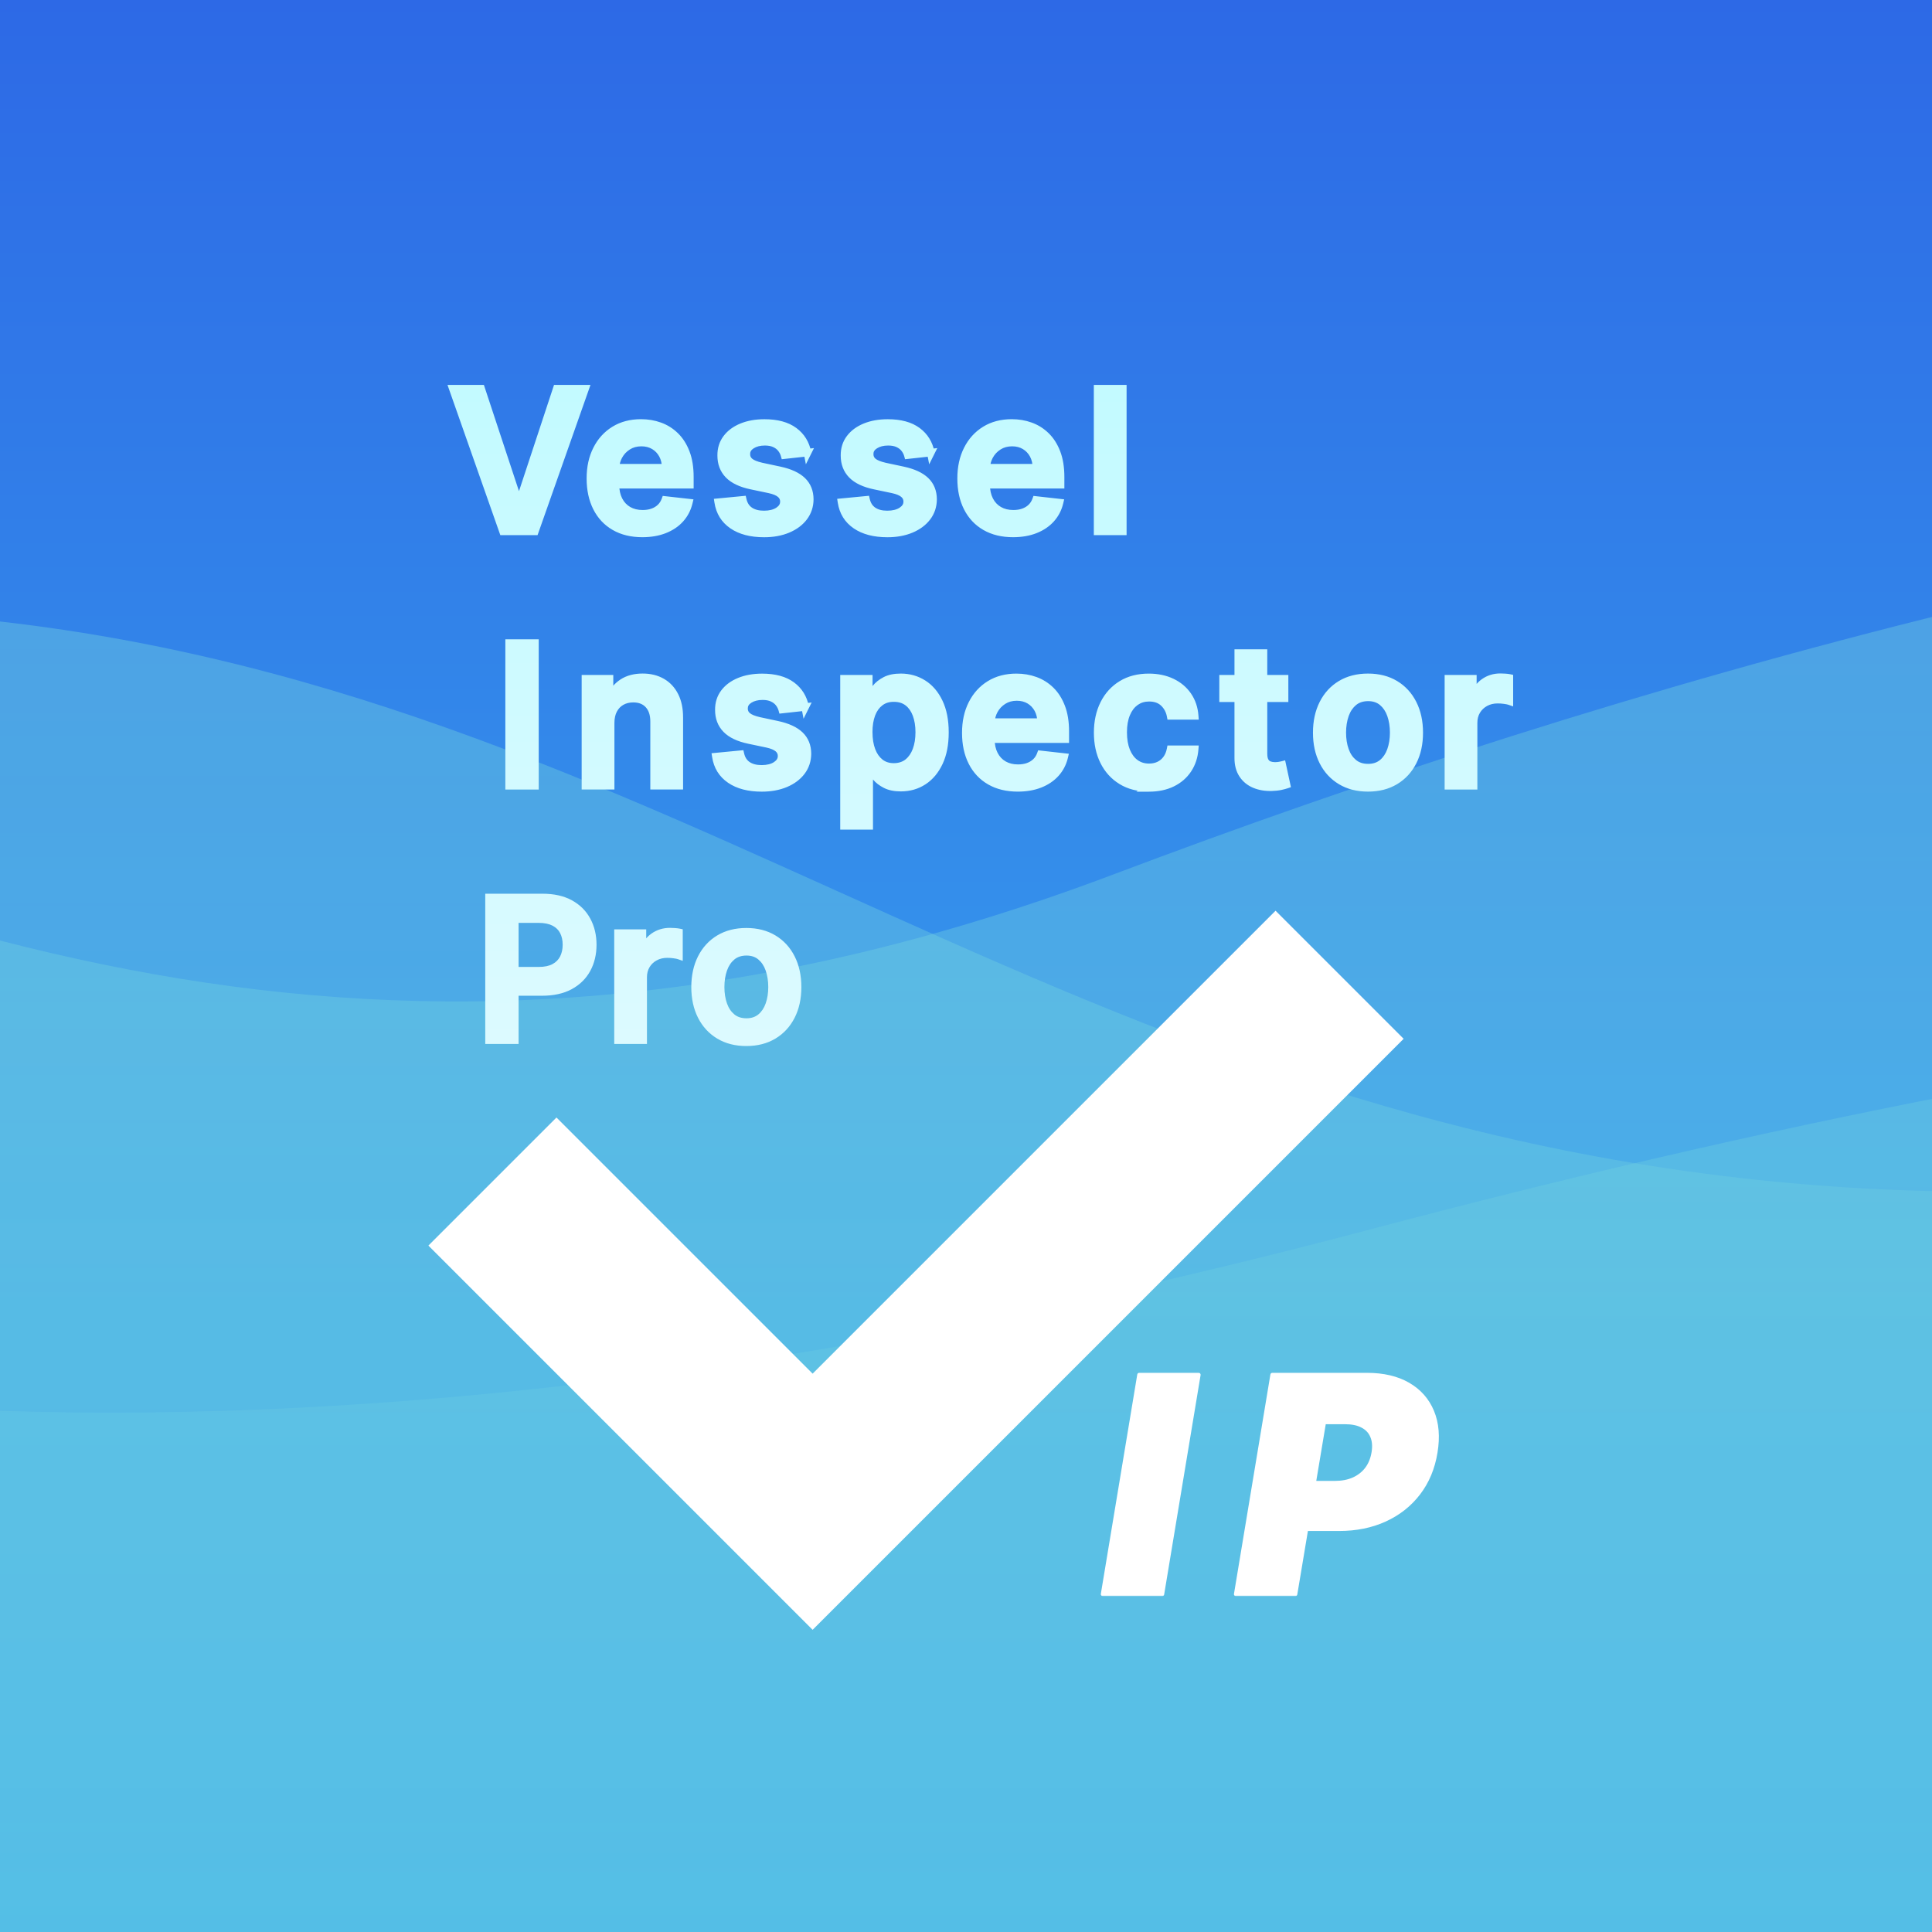 <svg width="1024" height="1024" viewBox="0 0 1024 1024" fill="none" xmlns="http://www.w3.org/2000/svg">
<g clip-path="url(#clip0_4591_7619)">
<rect width="1024" height="1024" fill="url(#paint0_linear_4591_7619)"/>
<path opacity="0.5" d="M2386.87 1434.56L-1016.92 1434.56C-1016.92 1434.56 -1926.69 573.359 -1198.63 297.092C-470.562 20.825 -163.272 748.082 590.182 463.443C1111.79 266.392 1979.51 57.099 2573.9 509.173C3168.3 961.246 2386.87 1434.56 2386.87 1434.56Z" fill="url(#paint1_linear_4591_7619)" fill-opacity="0.7"/>
<path opacity="0.5" d="M2725.54 1434.56L-1226.48 1434.56C-1226.48 1434.56 -1927.59 951.593 -676.173 450.183C575.245 -51.226 385.803 1149.61 2046.87 346.239C3002.26 -115.834 2725.54 1434.56 2725.54 1434.56Z" fill="url(#paint2_linear_4591_7619)" fill-opacity="0.7"/>
<path opacity="0.5" d="M2680.59 1213.25L-929 1398.64L-929 202C-929 202 -681.806 1025.04 726.917 651.443C2591.62 156.915 2680.59 1213.25 2680.59 1213.25Z" fill="url(#paint3_linear_4591_7619)" fill-opacity="0.7"/>
<g filter="url(#filter0_d_4591_7619)">
<path d="M710.013 516.643L430.706 795.95L261 626.245" stroke="white" stroke-width="96"/>
</g>
<g filter="url(#filter1_d_4591_7619)">
<mask id="path-5-outside-1_4591_7619" maskUnits="userSpaceOnUse" x="583" y="726.999" width="180" height="119" fill="black">
<rect fill="white" x="583" y="726.999" width="180" height="119"/>
<path d="M635.355 728.635L616.037 844.999H584.446L603.764 728.635H635.355ZM655.008 844.999L674.327 728.635H724.554C733.19 728.635 740.463 730.339 746.372 733.749C752.281 737.158 756.524 741.949 759.099 748.124C761.675 754.298 762.281 761.514 760.918 769.771C759.554 778.18 756.524 785.434 751.827 791.533C747.168 797.593 741.221 802.271 733.986 805.567C726.789 808.824 718.721 810.453 709.781 810.453H679.781L683.872 785.908H707.508C711.296 785.908 714.63 785.264 717.508 783.976C720.387 782.65 722.717 780.794 724.497 778.408C726.277 775.983 727.433 773.105 727.963 769.771C728.493 766.438 728.247 763.597 727.224 761.249C726.24 758.862 724.535 757.044 722.111 755.794C719.724 754.506 716.675 753.862 712.963 753.862H701.827L686.599 844.999H655.008Z"/>
</mask>
<path d="M635.355 728.635L616.037 844.999H584.446L603.764 728.635H635.355ZM655.008 844.999L674.327 728.635H724.554C733.19 728.635 740.463 730.339 746.372 733.749C752.281 737.158 756.524 741.949 759.099 748.124C761.675 754.298 762.281 761.514 760.918 769.771C759.554 778.18 756.524 785.434 751.827 791.533C747.168 797.593 741.221 802.271 733.986 805.567C726.789 808.824 718.721 810.453 709.781 810.453H679.781L683.872 785.908H707.508C711.296 785.908 714.63 785.264 717.508 783.976C720.387 782.65 722.717 780.794 724.497 778.408C726.277 775.983 727.433 773.105 727.963 769.771C728.493 766.438 728.247 763.597 727.224 761.249C726.24 758.862 724.535 757.044 722.111 755.794C719.724 754.506 716.675 753.862 712.963 753.862H701.827L686.599 844.999H655.008Z" fill="white"/>
<path d="M635.355 728.635L636.342 728.799C636.39 728.509 636.308 728.212 636.118 727.988C635.928 727.764 635.649 727.635 635.355 727.635V728.635ZM616.037 844.999V845.999C616.526 845.999 616.943 845.645 617.023 845.162L616.037 844.999ZM584.446 844.999L583.459 844.835C583.411 845.125 583.493 845.421 583.683 845.645C583.873 845.869 584.152 845.999 584.446 845.999V844.999ZM603.764 728.635V727.635C603.275 727.635 602.858 727.989 602.778 728.471L603.764 728.635ZM634.369 728.471L615.05 844.835L617.023 845.162L636.342 728.799L634.369 728.471ZM616.037 843.999H584.446V845.999H616.037V843.999ZM585.432 845.162L604.751 728.799L602.778 728.471L583.459 844.835L585.432 845.162ZM603.764 729.635H635.355V727.635H603.764V729.635ZM655.008 844.999L654.022 844.835C653.974 845.125 654.056 845.421 654.246 845.645C654.436 845.869 654.715 845.999 655.008 845.999V844.999ZM674.327 728.635V727.635C673.838 727.635 673.42 727.989 673.34 728.471L674.327 728.635ZM746.372 733.749L745.872 734.615L746.372 733.749ZM759.099 748.124L760.022 747.739L759.099 748.124ZM760.918 769.771L759.931 769.608L759.93 769.611L760.918 769.771ZM751.827 791.533L751.034 790.922L751.034 790.923L751.827 791.533ZM733.986 805.567L734.398 806.478L734.4 806.477L733.986 805.567ZM679.781 810.453L678.795 810.289C678.746 810.579 678.828 810.875 679.018 811.099C679.208 811.324 679.487 811.453 679.781 811.453V810.453ZM683.872 785.908V784.908C683.383 784.908 682.966 785.261 682.886 785.743L683.872 785.908ZM717.508 783.976L717.917 784.889L717.927 784.884L717.508 783.976ZM724.497 778.408L725.299 779.006L725.303 779L724.497 778.408ZM727.963 769.771L728.951 769.928L727.963 769.771ZM727.224 761.249L726.3 761.63C726.302 761.636 726.305 761.642 726.308 761.648L727.224 761.249ZM722.111 755.794L721.636 756.674C721.641 756.677 721.647 756.68 721.652 756.683L722.111 755.794ZM701.827 753.862V752.862C701.338 752.862 700.921 753.215 700.84 753.697L701.827 753.862ZM686.599 844.999V845.999C687.088 845.999 687.505 845.645 687.586 845.163L686.599 844.999ZM655.995 845.162L675.313 728.799L673.34 728.471L654.022 844.835L655.995 845.162ZM674.327 729.635H724.554V727.635H674.327V729.635ZM724.554 729.635C733.061 729.635 740.151 731.314 745.872 734.615L746.872 732.882C740.775 729.365 733.32 727.635 724.554 727.635V729.635ZM745.872 734.615C751.595 737.917 755.687 742.541 758.176 748.509L760.022 747.739C757.36 741.358 752.967 736.399 746.872 732.882L745.872 734.615ZM758.176 748.509C760.664 754.471 761.272 761.49 759.931 769.608L761.904 769.934C763.291 761.538 762.686 754.124 760.022 747.739L758.176 748.509ZM759.93 769.611C758.59 777.874 755.62 784.969 751.034 790.922L752.619 792.143C757.428 785.899 760.517 778.486 761.905 769.931L759.93 769.611ZM751.034 790.923C746.478 796.849 740.663 801.426 733.571 804.657L734.4 806.477C741.778 803.116 747.857 798.338 752.619 792.142L751.034 790.923ZM733.573 804.656C726.522 807.847 718.597 809.453 709.781 809.453V811.453C718.844 811.453 727.056 809.801 734.398 806.478L733.573 804.656ZM709.781 809.453H679.781V811.453H709.781V809.453ZM680.768 810.617L684.858 786.072L682.886 785.743L678.795 810.289L680.768 810.617ZM683.872 786.908H707.508V784.908H683.872V786.908ZM707.508 786.908C711.409 786.908 714.886 786.244 717.917 784.889L717.1 783.063C714.373 784.283 711.183 784.908 707.508 784.908V786.908ZM717.927 784.884C720.947 783.493 723.412 781.534 725.299 779.006L723.696 777.81C722.022 780.054 719.827 781.807 717.09 783.067L717.927 784.884ZM725.303 779C727.189 776.432 728.398 773.4 728.951 769.928L726.975 769.614C726.467 772.81 725.366 775.535 723.691 777.816L725.303 779ZM728.951 769.928C729.502 766.465 729.261 763.42 728.141 760.849L726.308 761.648C727.233 763.774 727.485 766.411 726.975 769.614L728.951 769.928ZM728.149 760.867C727.068 758.249 725.191 756.257 722.569 754.905L721.652 756.683C723.879 757.831 725.411 759.476 726.3 761.63L728.149 760.867ZM722.586 754.914C720.01 753.524 716.783 752.862 712.963 752.862V754.862C716.568 754.862 719.439 755.489 721.636 756.674L722.586 754.914ZM712.963 752.862H701.827V754.862H712.963V752.862ZM700.84 753.697L685.613 844.834L687.586 845.163L702.813 754.027L700.84 753.697ZM686.599 843.999H655.008V845.999H686.599V843.999Z" fill="white" mask="url(#path-5-outside-1_4591_7619)"/>
</g>
<g filter="url(#filter2_d_4591_7619)">
<path fill-rule="evenodd" clip-rule="evenodd" d="M274.683 265.526L255.02 206H240L266.597 281.626H283.5L310.146 206H295.094L275.463 265.526H274.683ZM325.75 279.172C329.872 281.542 334.772 282.728 340.45 282.73C344.842 282.728 348.748 282.061 352.169 280.715C355.579 279.367 358.404 277.482 360.596 275.029C362.788 272.576 364.282 269.7 365.078 266.402L352.607 265.005C352.023 266.613 351.146 267.946 349.993 269.034C348.84 270.123 347.476 270.935 345.901 271.487C344.326 272.04 342.572 272.316 340.624 272.316C337.717 272.316 335.184 271.699 333.025 270.448C330.865 269.197 329.176 267.41 327.975 265.054C326.815 262.78 326.215 260.067 326.175 256.915H365.646V252.82C365.646 247.849 364.964 243.56 363.584 239.954C362.204 236.347 360.32 233.374 357.917 231.034C355.514 228.695 352.77 226.973 349.652 225.852C346.551 224.731 343.238 224.178 339.747 224.178C334.34 224.178 329.631 225.413 325.62 227.883C321.61 230.352 318.492 233.796 316.268 238.215C314.043 242.634 312.923 247.67 312.923 253.6C312.923 259.53 314.043 264.68 316.251 269.05C318.46 273.421 321.626 276.8 325.75 279.172ZM326.202 247.898C326.334 245.674 326.897 243.607 327.926 241.708C329.079 239.58 330.686 237.858 332.749 236.542C334.811 235.226 337.214 234.56 339.942 234.56C342.507 234.56 344.748 235.145 346.68 236.298C348.613 237.452 350.107 239.044 351.194 241.042C352.266 243.057 352.818 245.331 352.851 247.898H326.202ZM427.998 239.893L427.976 239.895C427.047 235.084 424.694 231.26 420.87 228.439C417.038 225.612 411.809 224.199 405.168 224.199C400.638 224.199 396.644 224.914 393.185 226.327C389.726 227.741 387.031 229.739 385.099 232.306C383.166 234.873 382.208 237.911 382.241 241.404C382.225 245.546 383.524 248.974 386.122 251.655C388.72 254.336 392.747 256.253 398.186 257.39L407.847 259.421C410.462 259.989 412.378 260.801 413.628 261.857C414.878 262.913 415.495 264.262 415.495 265.887C415.495 267.804 414.537 269.428 412.605 270.728C410.673 272.028 408.01 272.677 404.941 272.677C401.872 272.677 399.371 272.028 397.455 270.728C395.539 269.428 394.273 267.495 393.688 264.928L380.666 266.179C381.478 271.394 383.995 275.472 388.232 278.38C392.47 281.288 398.056 282.75 404.99 282.75C409.715 282.75 413.904 281.986 417.541 280.459C421.178 278.932 424.02 276.804 426.082 274.091C428.128 271.361 429.167 268.226 429.2 264.652C429.184 260.59 427.852 257.309 425.238 254.79C422.607 252.272 418.613 250.436 413.255 249.283L403.593 247.22C400.703 246.554 398.641 245.709 397.407 244.669C396.173 243.629 395.556 242.297 395.588 240.64C395.572 238.707 396.497 237.147 398.381 235.945C400.265 234.743 402.603 234.142 405.379 234.142C407.458 234.142 409.195 234.466 410.624 235.133C412.053 235.799 413.19 236.66 414.034 237.748C414.878 238.837 415.479 239.99 415.82 241.225L427.976 239.895L427.982 239.925L427.998 239.893ZM493.332 239.895L493.354 239.893L493.338 239.925L493.332 239.895ZM493.332 239.895L481.176 241.225C480.835 239.99 480.234 238.837 479.39 237.748C478.546 236.66 477.409 235.799 475.98 235.133C474.551 234.466 472.814 234.142 470.735 234.142C467.959 234.142 465.62 234.743 463.737 235.945C461.853 237.147 460.928 238.707 460.944 240.64C460.928 242.297 461.529 243.629 462.763 244.669C464.013 245.709 466.075 246.554 468.949 247.22L478.611 249.283C483.969 250.436 487.963 252.272 490.594 254.79C493.208 257.309 494.54 260.59 494.556 264.652C494.523 268.226 493.5 271.361 491.438 274.091C489.376 276.804 486.534 278.932 482.897 280.459C479.26 281.986 475.071 282.75 470.346 282.75C463.412 282.75 457.826 281.288 453.588 278.38C449.35 275.472 446.834 271.394 446.022 266.179L459.044 264.928C459.629 267.495 460.895 269.428 462.811 270.728C464.727 272.028 467.228 272.677 470.297 272.677C473.366 272.677 476.029 272.028 477.961 270.728C479.893 269.428 480.851 267.804 480.851 265.887C480.851 264.262 480.234 262.913 478.984 261.857C477.75 260.801 475.818 259.989 473.203 259.421L463.542 257.39C458.103 256.253 454.076 254.336 451.478 251.655C448.88 248.974 447.581 245.546 447.597 241.404C447.564 237.911 448.522 234.873 450.455 232.306C452.387 229.739 455.082 227.741 458.541 226.327C462 224.914 465.994 224.199 470.524 224.199C477.165 224.199 482.394 225.612 486.226 228.439C490.05 231.26 492.403 235.084 493.332 239.895ZM536.936 282.73C531.252 282.73 526.349 281.544 522.224 279.172C518.1 276.8 514.934 273.421 512.725 269.05C510.517 264.68 509.413 259.53 509.413 253.6C509.413 247.67 510.533 242.634 512.758 238.215C514.982 233.796 518.1 230.352 522.111 227.883C526.121 225.413 530.83 224.178 536.237 224.178C539.728 224.178 543.041 224.731 546.142 225.852C549.26 226.973 552.004 228.695 554.407 231.034C556.81 233.374 558.694 236.347 560.074 239.954C561.454 243.56 562.136 247.849 562.136 252.82V256.915H522.665C522.705 260.067 523.305 262.78 524.465 265.054C525.667 267.41 527.355 269.197 529.515 270.448C531.675 271.699 534.208 272.316 537.114 272.316C539.063 272.316 540.816 272.04 542.391 271.487C543.966 270.935 545.33 270.123 546.483 269.034C547.636 267.946 548.513 266.613 549.097 265.005L561.568 266.402C560.788 269.7 559.278 272.576 557.086 275.029C554.878 277.482 552.069 279.367 548.659 280.715C545.233 282.064 541.32 282.73 536.919 282.73H536.936ZM524.416 241.708C523.402 243.607 522.828 245.674 522.692 247.898H549.341C549.309 245.331 548.756 243.057 547.685 241.042C546.597 239.044 545.087 237.452 543.171 236.298C541.238 235.145 538.998 234.56 536.432 234.56C533.704 234.56 531.301 235.226 529.239 236.542C527.177 237.858 525.569 239.58 524.416 241.708ZM595.115 281.626V206H581.751V281.626H595.115ZM283.533 340.842V416.468H269.845V340.842H283.533ZM323.656 416.451V383.228C323.656 380.482 324.159 378.159 325.182 376.242C326.205 374.309 327.618 372.847 329.42 371.823C331.223 370.8 333.301 370.296 335.639 370.296C339.082 370.296 341.793 371.368 343.742 373.513C345.706 375.657 346.681 378.63 346.681 382.416V416.451H360.044V380.336C360.06 375.82 359.265 371.953 357.657 368.785C356.05 365.601 353.793 363.18 350.87 361.507C347.947 359.834 344.537 358.989 340.624 358.989C336.386 358.989 332.83 359.931 329.972 361.799C327.114 363.668 325.02 366.202 323.721 369.37H323.055V359.736H310.292V416.451H323.656ZM426.764 374.734L426.742 374.736C425.813 369.925 423.46 366.101 419.636 363.28C415.804 360.453 410.575 359.04 403.934 359.04C399.404 359.04 395.41 359.755 391.951 361.168C388.492 362.581 385.797 364.58 383.865 367.147C381.932 369.713 380.974 372.751 381.007 376.244C380.991 380.387 382.29 383.815 384.888 386.496C387.486 389.176 391.513 391.093 396.952 392.231L406.613 394.261C409.228 394.83 411.144 395.642 412.394 396.698C413.644 397.754 414.261 399.103 414.261 400.727C414.261 402.644 413.303 404.269 411.371 405.569C409.439 406.868 406.776 407.518 403.707 407.518C400.638 407.518 398.137 406.868 396.221 405.569C394.305 404.269 393.039 402.336 392.454 399.769L379.432 401.02C380.244 406.235 382.761 410.313 386.999 413.221C391.237 416.129 396.822 417.591 403.756 417.591C408.481 417.591 412.67 416.827 416.307 415.3C419.944 413.773 422.786 411.645 424.848 408.932C426.894 406.202 427.933 403.067 427.966 399.493C427.95 395.431 426.618 392.149 424.004 389.631C421.373 387.113 417.379 385.277 412.021 384.124L402.359 382.061C399.469 381.394 397.407 380.55 396.173 379.51C394.939 378.47 394.322 377.138 394.354 375.481C394.338 373.548 395.263 371.988 397.147 370.786C399.031 369.583 401.369 368.982 404.145 368.982C406.224 368.982 407.961 369.307 409.39 369.973C410.819 370.639 411.956 371.501 412.8 372.589C413.644 373.678 414.245 374.831 414.586 376.066L426.742 374.736L426.748 374.766L426.764 374.734ZM447.337 359.751V437.733H460.701V407.531H461.253C461.967 408.912 462.974 410.358 464.257 411.902C465.54 413.445 467.261 414.745 469.404 415.833C471.547 416.922 474.243 417.458 477.49 417.458C481.939 417.458 485.918 416.321 489.441 414.03C492.965 411.739 495.741 408.409 497.787 404.055C499.817 399.701 500.84 394.486 500.84 388.182C500.84 381.879 499.801 376.55 497.722 372.212C495.644 367.858 492.851 364.576 489.311 362.351C485.771 360.125 481.826 359.004 477.442 359.004C474.129 359.004 471.401 359.556 469.258 360.677C467.115 361.798 465.41 363.147 464.159 364.706C462.909 366.282 461.935 367.744 461.253 369.125H460.473V359.751H447.337ZM462 397.735C460.961 394.989 460.441 391.773 460.441 388.101L460.425 388.133C460.425 384.462 460.928 381.278 461.951 378.564C462.974 375.851 464.484 373.756 466.481 372.245C468.479 370.734 470.784 369.986 473.756 369.986C476.727 369.986 479.212 370.766 481.209 372.31C483.206 373.853 484.7 375.998 485.707 378.727C486.713 381.456 487.217 384.559 487.217 388.101C487.217 391.643 486.713 394.811 485.69 397.572C484.667 400.334 483.157 402.511 481.16 404.103C479.163 405.696 476.565 406.492 473.74 406.492C470.914 406.492 468.511 405.728 466.53 404.185C464.565 402.641 463.039 400.497 462 397.735ZM539.412 417.576C533.732 417.574 528.831 416.389 524.709 414.018C520.585 411.646 517.418 408.267 515.21 403.896C513.002 399.526 511.897 394.376 511.897 388.446C511.897 382.516 513.018 377.48 515.242 373.061C517.467 368.642 520.585 365.198 524.595 362.729C528.606 360.259 533.315 359.024 538.722 359.024C542.213 359.024 545.525 359.577 548.627 360.698C551.744 361.819 554.488 363.541 556.892 365.88C559.295 368.22 561.178 371.193 562.559 374.799C563.939 378.406 564.621 382.695 564.621 387.666V391.76H525.149C525.19 394.913 525.79 397.626 526.95 399.9C528.151 402.255 529.84 404.043 532 405.294C534.159 406.544 536.692 407.162 539.599 407.162C541.547 407.162 543.301 406.886 544.876 406.333C546.451 405.781 547.815 404.969 548.968 403.88C550.121 402.792 550.997 401.459 551.582 399.851L564.052 401.248C563.273 404.546 561.763 407.422 559.571 409.875C557.363 412.328 554.553 414.213 551.144 415.561C547.72 416.909 543.809 417.575 539.412 417.576ZM526.901 376.554C525.887 378.453 525.312 380.52 525.177 382.744H551.826C551.793 380.177 551.241 377.902 550.169 375.888C549.081 373.89 547.571 372.298 545.655 371.144C543.723 369.991 541.482 369.406 538.917 369.406C536.189 369.406 533.786 370.072 531.723 371.388C529.661 372.704 528.054 374.426 526.901 376.554ZM594.384 413.839C598.443 416.341 603.298 417.576 608.949 417.576L608.9 417.608C613.658 417.608 617.782 416.731 621.306 415.009C624.829 413.287 627.606 410.866 629.652 407.779C631.698 404.692 632.867 401.134 633.192 397.122H620.429C620.039 399.152 619.309 400.891 618.253 402.32C617.198 403.75 615.883 404.839 614.324 405.586C612.765 406.333 610.995 406.707 609.03 406.707C606.237 406.707 603.818 405.96 601.772 404.465C599.726 402.987 598.135 400.842 596.998 398.08C595.878 395.318 595.31 391.955 595.31 388.138C595.31 384.32 595.878 381.054 597.031 378.309C598.184 375.563 599.791 373.467 601.853 372.005C603.916 370.543 606.319 369.812 609.047 369.812C612.262 369.812 614.843 370.722 616.776 372.557C618.708 374.393 619.926 376.684 620.445 379.413H633.208C632.916 375.336 631.698 371.761 629.587 368.691C627.476 365.62 624.635 363.248 621.079 361.559C617.523 359.869 613.447 359.024 608.852 359.024C603.315 359.024 598.525 360.259 594.482 362.729C590.438 365.198 587.305 368.642 585.096 373.061C582.888 377.48 581.784 382.598 581.784 388.333C581.784 394.067 582.872 399.136 585.048 403.523C587.223 407.909 590.341 411.353 594.384 413.839ZM680.849 359.751V370.084H669.678V399.392C669.678 401.195 669.954 402.56 670.506 403.502C671.058 404.445 671.789 405.094 672.698 405.436C673.607 405.777 674.614 405.955 675.718 405.955C676.546 405.955 677.326 405.89 678.024 405.777L678.169 405.75C678.797 405.633 679.284 405.542 679.631 405.452L681.888 415.898C681.174 416.142 680.151 416.418 678.836 416.71C677.52 417.003 675.913 417.182 674.013 417.23C670.668 417.328 667.648 416.824 664.969 415.703C662.29 414.582 660.162 412.844 658.604 410.472C657.045 408.1 656.266 405.159 656.298 401.618V370.084H648.26V359.751H656.298V346.153H656.314H669.678V359.751H680.849ZM710.677 413.916C714.737 416.353 719.527 417.571 725.064 417.571C730.585 417.571 735.391 416.353 739.45 413.916C743.51 411.479 746.66 408.067 748.884 403.681C751.109 399.311 752.229 394.193 752.229 388.328C752.229 382.464 751.109 377.33 748.884 372.927C746.66 368.524 743.51 365.096 739.45 362.659C735.391 360.223 730.585 359.004 725.064 359.004C719.543 359.004 714.737 360.223 710.677 362.659C706.618 365.096 703.468 368.524 701.243 372.927C699.019 377.346 697.898 382.48 697.898 388.328C697.898 394.177 699.019 399.295 701.243 403.681C703.468 408.067 706.618 411.479 710.677 413.916ZM732.679 404.38C730.65 406.037 728.149 406.865 725.145 406.865C722.06 406.865 719.511 406.037 717.481 404.38C715.451 402.722 713.925 400.497 712.934 397.686C711.944 394.892 711.44 391.789 711.44 388.312C711.44 384.835 711.944 381.7 712.934 378.873C713.941 376.046 715.451 373.804 717.481 372.131C719.511 370.458 722.141 369.613 725.145 369.613C728.149 369.613 730.666 370.458 732.679 372.131C734.693 373.804 736.203 376.063 737.193 378.873C738.184 381.7 738.687 384.868 738.687 388.312C738.687 391.756 738.184 394.876 737.193 397.686C736.203 400.48 734.693 402.722 732.679 404.38ZM767.687 416.467V359.752H780.645V369.207H781.229C782.269 365.925 784.039 363.407 786.555 361.62C789.072 359.833 791.962 358.939 795.21 358.939C795.957 358.939 796.785 358.972 797.694 359.037C798.62 359.102 799.383 359.183 800 359.313V371.611C799.432 371.416 798.539 371.238 797.321 371.075C796.103 370.913 794.934 370.832 793.797 370.832C791.362 370.832 789.186 371.351 787.254 372.407C785.321 373.463 783.811 374.893 782.691 376.745C781.57 378.597 781.035 380.725 781.035 383.13V416.467H767.687ZM259.193 475.688V551.314H272.865V525.758H287.333C293.162 525.758 298.066 524.686 302.06 522.525C306.055 520.365 309.059 517.408 311.104 513.639C313.15 509.886 314.173 505.516 314.173 500.723C314.173 495.931 313.15 491.642 311.121 487.856C309.091 484.071 306.103 481.098 302.158 478.937C298.212 476.776 293.341 475.688 287.528 475.688H259.193ZM272.865 514.5H285.482C288.875 514.5 291.652 513.915 293.828 512.729C296.004 511.543 297.595 509.918 298.65 507.855C299.689 505.792 300.225 503.42 300.225 500.723C300.225 498.026 299.706 495.671 298.65 493.64C297.611 491.593 295.987 490.001 293.811 488.863C291.636 487.726 288.843 487.141 285.417 487.141H272.865V514.5ZM327.553 551.314V494.599H340.511V504.054H341.095C342.135 500.773 343.904 498.254 346.421 496.467C348.938 494.68 351.828 493.787 355.076 493.787C355.807 493.787 356.651 493.819 357.56 493.884C358.486 493.949 359.249 494.03 359.866 494.16V506.459C359.298 506.264 358.405 506.085 357.187 505.923C355.969 505.76 354.8 505.679 353.663 505.679C351.228 505.679 349.035 506.199 347.119 507.255C345.187 508.295 343.677 509.741 342.557 511.593C341.453 513.445 340.9 515.573 340.9 517.977V551.314H327.553ZM381.185 548.764C385.245 551.2 390.035 552.419 395.572 552.419C401.109 552.419 405.899 551.2 409.958 548.764C414.017 546.327 417.168 542.915 419.392 538.528C421.617 534.158 422.737 529.041 422.737 523.176C422.737 517.311 421.617 512.177 419.392 507.774C417.168 503.372 414.017 499.944 409.958 497.507C405.899 495.07 401.109 493.852 395.572 493.852C390.035 493.852 385.245 495.07 381.185 497.507C377.126 499.944 373.976 503.372 371.751 507.774C369.527 512.193 368.406 517.327 368.406 523.176C368.406 529.024 369.527 534.142 371.751 538.528C373.976 542.915 377.126 546.327 381.185 548.764ZM403.187 539.227C401.157 540.884 398.657 541.713 395.653 541.713C392.568 541.713 390.018 540.884 387.989 539.227C385.959 537.57 384.433 535.344 383.442 532.534C382.452 529.739 381.948 526.636 381.948 523.16C381.948 519.683 382.452 516.547 383.442 513.721C384.449 510.894 385.959 508.652 387.989 506.978C390.018 505.305 392.649 504.46 395.653 504.46C398.657 504.46 401.174 505.305 403.187 506.978C405.201 508.652 406.711 510.91 407.701 513.721C408.692 516.547 409.195 519.715 409.195 523.16C409.195 526.604 408.692 529.723 407.701 532.534C406.711 535.328 405.201 537.57 403.187 539.227Z" fill="url(#paint4_linear_4591_7619)"/>
<path d="M255.02 206L256.919 205.373L256.465 204H255.02V206ZM274.683 265.526L272.784 266.153L273.238 267.526H274.683V265.526ZM240 206V204H237.177L238.113 206.664L240 206ZM266.597 281.626L264.71 282.289L265.18 283.626H266.597V281.626ZM283.5 281.626V283.626H284.916L285.387 282.291L283.5 281.626ZM310.146 206L312.032 206.665L312.971 204H310.146V206ZM295.094 206V204H293.648L293.195 205.374L295.094 206ZM275.463 265.526V267.526H276.909L277.362 266.152L275.463 265.526ZM340.45 282.73L340.449 284.73H340.451L340.45 282.73ZM325.75 279.172L326.747 277.438L325.75 279.172ZM352.169 280.715L352.901 282.576L352.904 282.575L352.169 280.715ZM365.078 266.402L367.022 266.871L367.554 264.667L365.3 264.415L365.078 266.402ZM352.607 265.005L352.83 263.018L351.265 262.842L350.727 264.322L352.607 265.005ZM349.993 269.034L351.366 270.488L349.993 269.034ZM345.901 271.487L346.563 273.375L345.901 271.487ZM333.025 270.448L334.027 268.717V268.717L333.025 270.448ZM327.975 265.054L329.756 264.145L327.975 265.054ZM326.175 256.915V254.915H324.149L324.175 256.94L326.175 256.915ZM365.646 256.915V258.915H367.646V256.915H365.646ZM363.584 239.954L361.716 240.668V240.668L363.584 239.954ZM357.917 231.034L359.312 229.601L357.917 231.034ZM349.652 225.852L348.972 227.733L348.975 227.734L349.652 225.852ZM325.62 227.883L324.572 226.18L325.62 227.883ZM316.268 238.215L318.054 239.114L316.268 238.215ZM316.251 269.05L314.466 269.952L316.251 269.05ZM327.926 241.708L329.685 242.661L327.926 241.708ZM326.202 247.898L324.205 247.779L324.079 249.898H326.202V247.898ZM346.68 236.298L347.706 234.581V234.581L346.68 236.298ZM351.194 241.042L352.96 240.103L352.956 240.094L352.951 240.086L351.194 241.042ZM352.851 247.898V249.898H354.876L354.851 247.873L352.851 247.898ZM427.998 239.893L429.787 240.787L431.427 237.506L427.781 237.905L427.998 239.893ZM420.87 228.439L419.683 230.049V230.049L420.87 228.439ZM393.185 226.327L392.428 224.476V224.476L393.185 226.327ZM382.241 241.404L384.241 241.411L384.241 241.398L384.241 241.385L382.241 241.404ZM386.122 251.655L387.558 250.263L386.122 251.655ZM398.186 257.39L398.598 255.433L398.595 255.432L398.186 257.39ZM407.847 259.421L408.273 257.466L408.259 257.463L407.847 259.421ZM413.628 261.857L414.919 260.33H414.919L413.628 261.857ZM412.605 270.728L413.721 272.387L412.605 270.728ZM397.455 270.728L396.333 272.383L397.455 270.728ZM393.688 264.928L395.638 264.484L395.248 262.769L393.497 262.937L393.688 264.928ZM380.666 266.179L380.475 264.188L378.363 264.391L378.69 266.487L380.666 266.179ZM388.232 278.38L387.101 280.029L388.232 278.38ZM417.541 280.459L418.316 282.303L417.541 280.459ZM426.082 274.091L427.674 275.301L427.682 275.29L426.082 274.091ZM429.2 264.652L431.2 264.67L431.2 264.657L431.2 264.644L429.2 264.652ZM425.238 254.79L426.625 253.35L426.621 253.346L425.238 254.79ZM413.255 249.283L413.675 247.328L413.672 247.327L413.255 249.283ZM403.593 247.22L403.144 249.169L403.16 249.172L403.176 249.176L403.593 247.22ZM397.407 244.669L398.695 243.14V243.14L397.407 244.669ZM395.588 240.64L397.588 240.679L397.588 240.651L397.588 240.623L395.588 240.64ZM398.381 235.945L397.305 234.259V234.259L398.381 235.945ZM410.624 235.133L409.779 236.945L409.779 236.945L410.624 235.133ZM414.034 237.748L412.454 238.974L412.454 238.974L414.034 237.748ZM415.82 241.225L413.892 241.757L414.345 243.398L416.038 243.213L415.82 241.225ZM427.982 239.925L426.018 240.304L427.135 246.095L429.771 240.819L427.982 239.925ZM493.354 239.893L495.144 240.786L496.781 237.506L493.137 237.905L493.354 239.893ZM493.338 239.925L491.374 240.304L492.491 246.099L495.127 240.818L493.338 239.925ZM481.176 241.225L479.248 241.757L479.701 243.398L481.394 243.213L481.176 241.225ZM479.39 237.748L477.81 238.974L477.81 238.974L479.39 237.748ZM475.98 235.133L475.135 236.945L475.135 236.945L475.98 235.133ZM463.737 235.945L464.813 237.631V237.631L463.737 235.945ZM460.944 240.64L462.944 240.66L462.944 240.641L462.944 240.623L460.944 240.64ZM462.763 244.669L461.474 246.199L461.484 246.207L462.763 244.669ZM468.949 247.22L468.498 249.168L468.515 249.172L468.531 249.176L468.949 247.22ZM478.611 249.283L479.031 247.328L479.028 247.327L478.611 249.283ZM490.594 254.79L491.981 253.35L491.977 253.346L490.594 254.79ZM494.556 264.652L496.556 264.67L496.556 264.657L496.556 264.644L494.556 264.652ZM491.438 274.091L493.03 275.301L493.034 275.297L491.438 274.091ZM482.897 280.459L483.671 282.303L482.897 280.459ZM453.588 278.38L452.457 280.029L453.588 278.38ZM446.022 266.179L445.831 264.188L443.719 264.391L444.046 266.487L446.022 266.179ZM459.044 264.928L460.994 264.484L460.604 262.769L458.853 262.937L459.044 264.928ZM462.811 270.728L461.689 272.383L462.811 270.728ZM477.961 270.728L479.077 272.387L477.961 270.728ZM478.984 261.857L477.684 263.377L477.693 263.385L478.984 261.857ZM473.203 259.421L473.628 257.466L473.615 257.463L473.203 259.421ZM463.542 257.39L463.953 255.433L463.951 255.432L463.542 257.39ZM451.478 251.655L452.914 250.263L451.478 251.655ZM447.597 241.404L449.597 241.411L449.597 241.398L449.597 241.385L447.597 241.404ZM458.541 226.327L457.784 224.476V224.476L458.541 226.327ZM486.226 228.439L485.039 230.049V230.049L486.226 228.439ZM512.725 269.05L514.51 268.148L512.725 269.05ZM512.758 238.215L514.544 239.114V239.114L512.758 238.215ZM522.111 227.883L521.062 226.18L521.062 226.18L522.111 227.883ZM546.142 225.852L545.462 227.733L545.465 227.734L546.142 225.852ZM554.407 231.034L555.802 229.601L554.407 231.034ZM560.074 239.954L561.942 239.239L560.074 239.954ZM562.136 256.915V258.915H564.136V256.915H562.136ZM522.665 256.915V254.915H520.639L520.665 256.94L522.665 256.915ZM524.465 265.054L522.684 265.963V265.963L524.465 265.054ZM529.515 270.448L530.517 268.717V268.717L529.515 270.448ZM546.483 269.034L547.856 270.488H547.856L546.483 269.034ZM549.097 265.005L549.32 263.018L547.756 262.842L547.218 264.322L549.097 265.005ZM561.568 266.402L563.514 266.862L564.033 264.666L561.791 264.415L561.568 266.402ZM557.086 275.029L558.573 276.367L558.578 276.362L557.086 275.029ZM548.659 280.715L549.391 282.576L549.395 282.575L548.659 280.715ZM522.692 247.898L520.696 247.777L520.567 249.898H522.692V247.898ZM524.416 241.708L522.658 240.755L522.652 240.766L524.416 241.708ZM549.341 247.898V249.898H551.366L551.341 247.873L549.341 247.898ZM547.685 241.042L549.451 240.103L549.446 240.094L549.441 240.086L547.685 241.042ZM543.171 236.298L544.202 234.585L544.196 234.581L543.171 236.298ZM529.239 236.542L528.163 234.856V234.856L529.239 236.542ZM595.115 206H597.115V204H595.115V206ZM595.115 281.626V283.626H597.115V281.626H595.115ZM581.751 206V204H579.751V206H581.751ZM581.751 281.626H579.751V283.626H581.751V281.626ZM283.533 416.468V418.468H285.533V416.468H283.533ZM283.533 340.842H285.533V338.842H283.533V340.842ZM269.845 416.468H267.845V418.468H269.845V416.468ZM269.845 340.842V338.842H267.845V340.842H269.845ZM323.656 416.451V418.451H325.656V416.451H323.656ZM325.182 376.242L326.947 377.184L326.95 377.178L325.182 376.242ZM343.742 373.513L342.261 374.858L342.267 374.864L343.742 373.513ZM346.681 416.451H344.681V418.451H346.681V416.451ZM360.044 416.451V418.451H362.044V416.451H360.044ZM360.044 380.336L358.044 380.329V380.336H360.044ZM357.657 368.785L355.872 369.687L355.874 369.69L357.657 368.785ZM350.87 361.507L351.864 359.771V359.771L350.87 361.507ZM329.972 361.799L331.067 363.473H331.067L329.972 361.799ZM323.721 369.37V371.37H325.062L325.571 370.129L323.721 369.37ZM323.055 369.37H321.055V371.37H323.055V369.37ZM323.055 359.736H325.055V357.736H323.055V359.736ZM310.292 359.736V357.736H308.292V359.736H310.292ZM310.292 416.451H308.292V418.451H310.292V416.451ZM426.764 374.734L428.554 375.627L430.192 372.346L426.546 372.745L426.764 374.734ZM419.636 363.28L420.823 361.67L419.636 363.28ZM391.951 361.168L391.194 359.317L391.951 361.168ZM381.007 376.244L383.007 376.252L383.007 376.239L383.007 376.226L381.007 376.244ZM396.952 392.231L397.364 390.273L397.361 390.273L396.952 392.231ZM406.613 394.261L407.039 392.307L407.025 392.304L406.613 394.261ZM396.221 405.569L397.344 403.914L396.221 405.569ZM392.454 399.769L394.404 399.325L394.014 397.61L392.263 397.778L392.454 399.769ZM379.432 401.02L379.241 399.029L377.129 399.232L377.456 401.327L379.432 401.02ZM386.999 413.221L385.867 414.87H385.867L386.999 413.221ZM416.307 415.3L415.533 413.456H415.533L416.307 415.3ZM424.848 408.932L426.44 410.142L426.449 410.131L424.848 408.932ZM427.966 399.493L429.966 399.511L429.966 399.498L429.966 399.485L427.966 399.493ZM424.004 389.631L425.391 388.191L425.387 388.187L424.004 389.631ZM412.021 384.124L412.441 382.169L412.438 382.168L412.021 384.124ZM402.359 382.061L401.91 384.009L401.926 384.013L401.942 384.016L402.359 382.061ZM396.173 379.51L394.884 381.039L394.884 381.039L396.173 379.51ZM394.354 375.481L396.354 375.52L396.354 375.492L396.354 375.464L394.354 375.481ZM397.147 370.786L398.223 372.472H398.223L397.147 370.786ZM409.39 369.973L410.235 368.161L410.235 368.161L409.39 369.973ZM412.8 372.589L411.22 373.815L411.22 373.815L412.8 372.589ZM414.586 376.066L412.658 376.598L413.111 378.239L414.804 378.054L414.586 376.066ZM426.748 374.766L424.784 375.144L425.899 380.943L428.537 375.659L426.748 374.766ZM447.337 437.733H445.337V439.733H447.337V437.733ZM447.337 359.751V357.751H445.337V359.751H447.337ZM460.701 437.733V439.733H462.701V437.733H460.701ZM460.701 407.531V405.531H458.701V407.531H460.701ZM461.253 407.531L463.029 406.612L462.47 405.531H461.253V407.531ZM464.257 411.902L465.795 410.623L464.257 411.902ZM469.404 415.833L468.498 417.616H468.498L469.404 415.833ZM497.787 404.055L499.597 404.905L499.6 404.9L497.787 404.055ZM497.722 372.212L495.917 373.074L495.919 373.076L497.722 372.212ZM489.311 362.351L490.376 360.658L489.311 362.351ZM464.159 364.706L462.599 363.455L462.593 363.463L464.159 364.706ZM461.253 369.125V371.125H462.496L463.046 370.011L461.253 369.125ZM460.473 369.125H458.473V371.125H460.473V369.125ZM460.473 359.751H462.473V357.751H460.473V359.751ZM460.441 388.101H462.441L458.652 387.207L460.441 388.101ZM462 397.735L463.872 397.031L463.87 397.027L462 397.735ZM460.425 388.133H458.425L462.214 389.027L460.425 388.133ZM461.951 378.564L463.822 379.27L461.951 378.564ZM466.481 372.245L467.688 373.84L467.688 373.84L466.481 372.245ZM481.209 372.31L479.986 373.892H479.986L481.209 372.31ZM485.707 378.727L487.583 378.035L485.707 378.727ZM485.69 397.572L487.566 398.267V398.267L485.69 397.572ZM481.16 404.103L482.407 405.667V405.667L481.16 404.103ZM466.53 404.185L465.295 405.757L465.301 405.762L466.53 404.185ZM524.709 414.018L523.712 415.751H523.712L524.709 414.018ZM539.412 417.576L539.412 419.576H539.412L539.412 417.576ZM515.21 403.896L513.425 404.798L515.21 403.896ZM515.242 373.061L517.029 373.96L515.242 373.061ZM524.595 362.729L523.547 361.025H523.547L524.595 362.729ZM548.627 360.698L547.947 362.579L547.95 362.58L548.627 360.698ZM564.621 391.76V393.76H566.621V391.76H564.621ZM525.149 391.76V389.76H523.124L523.15 391.786L525.149 391.76ZM526.95 399.9L525.168 400.809V400.809L526.95 399.9ZM532 405.294L533.002 403.563L532 405.294ZM548.968 403.88L550.341 405.334L550.341 405.334L548.968 403.88ZM551.582 399.851L551.805 397.863L550.24 397.688L549.702 399.168L551.582 399.851ZM564.052 401.248L565.999 401.708L566.518 399.512L564.275 399.261L564.052 401.248ZM559.571 409.875L561.057 411.213L561.062 411.208L559.571 409.875ZM551.144 415.561L551.876 417.422L551.879 417.421L551.144 415.561ZM525.177 382.744L523.181 382.623L523.052 384.744H525.177V382.744ZM526.901 376.554L525.142 375.601L525.137 375.612L526.901 376.554ZM551.826 382.744V384.744H553.851L553.825 382.719L551.826 382.744ZM550.169 375.888L551.935 374.949L551.93 374.94L551.926 374.932L550.169 375.888ZM545.655 371.144L546.687 369.431L546.68 369.427L545.655 371.144ZM531.723 371.388L530.648 369.702V369.702L531.723 371.388ZM608.949 417.576L610.059 419.239L615.55 415.576H608.949V417.576ZM594.384 413.839L595.433 412.136L595.432 412.135L594.384 413.839ZM608.9 417.608L607.79 415.944L602.3 419.608H608.9V417.608ZM621.306 415.009L622.184 416.806L621.306 415.009ZM629.652 407.779L631.319 408.884V408.884L629.652 407.779ZM633.192 397.122L635.185 397.283L635.36 395.122H633.192V397.122ZM620.429 397.122V395.122H618.776L618.465 396.745L620.429 397.122ZM618.253 402.32L616.644 401.133L618.253 402.32ZM601.772 404.465L602.952 402.85L602.944 402.844L601.772 404.465ZM596.998 398.08L595.145 398.832L595.149 398.841L596.998 398.08ZM616.776 372.557L615.398 374.007L616.776 372.557ZM620.445 379.413L618.481 379.787L618.79 381.413H620.445V379.413ZM633.208 379.413V381.413H635.357L635.203 379.27L633.208 379.413ZM629.587 368.691L631.235 367.558V367.558L629.587 368.691ZM621.079 361.559L621.937 359.752H621.937L621.079 361.559ZM594.482 362.729L593.439 361.022V361.022L594.482 362.729ZM585.096 373.061L583.307 372.167V372.167L585.096 373.061ZM585.048 403.523L586.839 402.634V402.634L585.048 403.523ZM680.849 370.084V372.084H682.849V370.084H680.849ZM680.849 359.751H682.849V357.751H680.849V359.751ZM669.678 370.084V368.084H667.678V370.084H669.678ZM670.506 403.502L672.231 402.491L672.231 402.491L670.506 403.502ZM678.024 405.777L678.345 407.751L678.368 407.747L678.39 407.743L678.024 405.777ZM678.169 405.75L677.804 403.783L677.804 403.783L678.169 405.75ZM679.631 405.452L681.586 405.029L681.145 402.99L679.126 403.517L679.631 405.452ZM681.888 415.898L682.534 417.791L684.219 417.216L683.843 415.476L681.888 415.898ZM678.836 416.71L679.27 418.663V418.663L678.836 416.71ZM674.013 417.23L673.962 415.231L673.955 415.231L674.013 417.23ZM658.604 410.472L660.275 409.373L658.604 410.472ZM656.298 401.618L658.298 401.636L658.298 401.627V401.618H656.298ZM656.298 370.084H658.298V368.084H656.298V370.084ZM648.26 370.084H646.26V372.084H648.26V370.084ZM648.26 359.751V357.751H646.26V359.751H648.26ZM656.298 359.751V361.751H658.298V359.751H656.298ZM656.298 346.153V344.153H654.298V346.153H656.298ZM669.678 346.153H671.678V344.153H669.678V346.153ZM669.678 359.751H667.678V361.751H669.678V359.751ZM739.45 413.916L738.421 412.201V412.201L739.45 413.916ZM748.884 403.681L747.102 402.774L747.101 402.776L748.884 403.681ZM748.884 372.927L750.669 372.025L750.669 372.025L748.884 372.927ZM739.45 362.659L738.421 364.374L739.45 362.659ZM710.677 362.659L709.648 360.945V360.945L710.677 362.659ZM701.243 372.927L699.458 372.025L699.457 372.028L701.243 372.927ZM701.243 403.681L703.027 402.776L703.027 402.776L701.243 403.681ZM732.679 404.38L733.944 405.929L733.95 405.924L732.679 404.38ZM717.481 404.38L716.216 405.929L717.481 404.38ZM712.934 397.686L714.821 397.021L714.819 397.018L712.934 397.686ZM712.934 378.873L711.05 378.202L711.047 378.212L712.934 378.873ZM732.679 372.131L731.401 373.669L731.401 373.669L732.679 372.131ZM737.193 378.873L739.081 378.212L739.08 378.208L737.193 378.873ZM737.193 397.686L739.078 398.354L739.08 398.351L737.193 397.686ZM767.687 359.752V357.752H765.687V359.752H767.687ZM767.687 416.467H765.687V418.467H767.687V416.467ZM780.645 359.752H782.645V357.752H780.645V359.752ZM780.645 369.207H778.645V371.207H780.645V369.207ZM781.229 369.207V371.207H782.694L783.136 369.811L781.229 369.207ZM786.555 361.62L787.713 363.251V363.251L786.555 361.62ZM797.694 359.037L797.552 361.032L797.554 361.032L797.694 359.037ZM800 359.313H802V357.69L800.412 357.356L800 359.313ZM800 371.611L799.351 373.503L802 374.412V371.611H800ZM797.321 371.075L797.056 373.058L797.321 371.075ZM782.691 376.745L780.98 375.71V375.71L782.691 376.745ZM781.035 416.467V418.467H783.035V416.467H781.035ZM259.193 551.314H257.193V553.314H259.193V551.314ZM259.193 475.688V473.688H257.193V475.688H259.193ZM272.865 551.314V553.314H274.865V551.314H272.865ZM272.865 525.758V523.758H270.865V525.758H272.865ZM302.06 522.525L301.109 520.766L302.06 522.525ZM311.104 513.639L309.348 512.682L309.347 512.685L311.104 513.639ZM311.121 487.856L309.358 488.801H309.358L311.121 487.856ZM272.865 514.5H270.865V516.5H272.865V514.5ZM293.828 512.729L292.871 510.973H292.871L293.828 512.729ZM298.65 507.855L300.431 508.766L300.436 508.755L298.65 507.855ZM298.65 493.64L296.867 494.545L296.871 494.554L296.876 494.562L298.65 493.64ZM293.811 488.863L292.885 490.636H292.885L293.811 488.863ZM272.865 487.141V485.141H270.865V487.141H272.865ZM327.553 494.599V492.599H325.553V494.599H327.553ZM327.553 551.314H325.553V553.314H327.553V551.314ZM340.511 494.599H342.511V492.599H340.511V494.599ZM340.511 504.054H338.511V506.054H340.511V504.054ZM341.095 504.054V506.054H342.56L343.002 504.658L341.095 504.054ZM346.421 496.467L347.579 498.098L346.421 496.467ZM357.56 493.884L357.418 495.879L357.42 495.879L357.56 493.884ZM359.866 494.16H361.866V492.538L360.278 492.203L359.866 494.16ZM359.866 506.459L359.217 508.351L361.866 509.259V506.459H359.866ZM357.187 505.923L356.922 507.905L356.922 507.905L357.187 505.923ZM347.119 507.255L348.067 509.016L348.076 509.011L348.085 509.006L347.119 507.255ZM342.557 511.593L340.845 510.557L340.839 510.568L342.557 511.593ZM340.9 551.314V553.314H342.9V551.314H340.9ZM381.185 548.764L382.215 547.049L381.185 548.764ZM409.958 548.764L410.987 550.478L409.958 548.764ZM419.392 538.528L417.61 537.621L417.608 537.624L419.392 538.528ZM419.392 507.774L417.607 508.676L419.392 507.774ZM409.958 497.507L410.987 495.792L409.958 497.507ZM381.185 497.507L382.215 499.222L381.185 497.507ZM371.751 507.774L369.966 506.873L369.965 506.875L371.751 507.774ZM371.751 538.528L369.967 539.433L371.751 538.528ZM403.187 539.227L404.452 540.776L404.458 540.771L403.187 539.227ZM383.442 532.534L385.329 531.869L385.327 531.865L383.442 532.534ZM383.442 513.721L381.558 513.05L381.555 513.059L383.442 513.721ZM387.989 506.978L386.716 505.435L386.716 505.435L387.989 506.978ZM403.187 506.978L404.465 505.44H404.465L403.187 506.978ZM407.701 513.721L409.589 513.059L409.587 513.056L407.701 513.721ZM407.701 532.534L409.586 533.202L409.587 533.198L407.701 532.534ZM253.121 206.627L272.784 266.153L276.582 264.899L256.919 205.373L253.121 206.627ZM240 208H255.02V204H240V208ZM268.484 280.962L241.887 205.336L238.113 206.664L264.71 282.289L268.484 280.962ZM283.5 279.626H266.597V283.626H283.5V279.626ZM308.26 205.335L281.614 280.961L285.387 282.291L312.032 206.665L308.26 205.335ZM295.094 208H310.146V204H295.094V208ZM277.362 266.152L296.993 206.626L293.195 205.374L273.563 264.9L277.362 266.152ZM274.683 267.526H275.463V263.526H274.683V267.526ZM340.45 280.73C335.054 280.728 330.512 279.603 326.747 277.438L324.753 280.906C329.232 283.481 334.489 284.728 340.449 284.73L340.45 280.73ZM351.436 278.854C348.291 280.092 344.641 280.728 340.449 280.73L340.451 284.73C345.042 284.727 349.205 284.031 352.901 282.576L351.436 278.854ZM359.105 273.696C357.15 275.884 354.598 277.604 351.433 278.855L352.904 282.575C356.559 281.13 359.658 279.08 362.087 276.362L359.105 273.696ZM363.133 265.933C362.413 268.921 361.07 271.497 359.105 273.696L362.087 276.362C364.506 273.655 366.151 270.48 367.022 266.871L363.133 265.933ZM352.384 266.993L364.855 268.39L365.3 264.415L352.83 263.018L352.384 266.993ZM351.366 270.488C352.754 269.178 353.8 267.579 354.487 265.688L350.727 264.322C350.245 265.648 349.538 266.713 348.62 267.58L351.366 270.488ZM346.563 273.375C348.383 272.736 349.994 271.784 351.366 270.488L348.62 267.58C347.686 268.462 346.569 269.134 345.239 269.6L346.563 273.375ZM340.624 274.316C342.762 274.316 344.744 274.013 346.563 273.375L345.239 269.6C343.908 270.067 342.383 270.316 340.624 270.316V274.316ZM332.022 272.178C334.537 273.635 337.428 274.316 340.624 274.316V270.316C338.006 270.316 335.832 269.762 334.027 268.717L332.022 272.178ZM326.193 265.963C327.563 268.649 329.517 270.727 332.022 272.178L334.027 268.717C332.213 267.666 330.789 266.17 329.756 264.145L326.193 265.963ZM324.175 256.94C324.218 260.329 324.865 263.358 326.193 265.963L329.756 264.145C328.765 262.202 328.212 259.805 328.174 256.889L324.175 256.94ZM365.646 254.915H326.175V258.915H365.646V254.915ZM363.646 252.82V256.915H367.646V252.82H363.646ZM361.716 240.668C362.987 243.99 363.646 248.024 363.646 252.82H367.646C367.646 247.675 366.941 243.131 365.452 239.239L361.716 240.668ZM356.522 232.467C358.686 234.574 360.423 237.289 361.716 240.668L365.452 239.239C363.984 235.405 361.954 232.173 359.312 229.601L356.522 232.467ZM348.975 227.734C351.82 228.757 354.32 230.324 356.522 232.467L359.312 229.601C356.707 227.066 353.719 225.189 350.329 223.97L348.975 227.734ZM339.747 226.178C343.024 226.178 346.105 226.697 348.972 227.733L350.332 223.971C346.996 222.765 343.452 222.178 339.747 222.178V226.178ZM326.669 229.586C330.32 227.338 334.654 226.178 339.747 226.178V222.178C334.026 222.178 328.942 223.489 324.572 226.18L326.669 229.586ZM318.054 239.114C320.121 235.009 322.99 231.851 326.669 229.586L324.572 226.18C320.229 228.853 316.864 232.583 314.481 237.316L318.054 239.114ZM314.923 253.6C314.923 247.932 315.991 243.212 318.054 239.114L314.481 237.316C312.095 242.056 310.923 247.409 310.923 253.6H314.923ZM318.036 268.148C315.994 264.108 314.923 259.278 314.923 253.6H310.923C310.923 259.783 312.092 265.253 314.466 269.952L318.036 268.148ZM326.747 277.438C322.973 275.267 320.075 272.183 318.036 268.148L314.466 269.952C316.844 274.659 320.279 278.332 324.753 280.906L326.747 277.438ZM326.168 240.756C324.99 242.93 324.354 245.285 324.205 247.779L328.198 248.017C328.314 246.064 328.805 244.284 329.685 242.661L326.168 240.756ZM331.673 234.856C329.328 236.352 327.484 238.326 326.168 240.756L329.685 242.661C330.674 240.834 332.045 239.363 333.825 238.228L331.673 234.856ZM339.942 232.56C336.875 232.56 334.09 233.313 331.673 234.856L333.825 238.228C335.532 237.138 337.553 236.56 339.942 236.56V232.56ZM347.706 234.581C345.427 233.22 342.823 232.56 339.942 232.56V236.56C342.192 236.56 344.07 237.069 345.655 238.015L347.706 234.581ZM352.951 240.086C351.701 237.789 349.961 235.927 347.706 234.581L345.655 238.015C347.264 238.976 348.512 240.298 349.438 241.998L352.951 240.086ZM354.851 247.873C354.815 245.025 354.199 242.431 352.96 240.103L349.429 241.981C350.334 243.682 350.822 245.637 350.851 247.923L354.851 247.873ZM326.202 249.898H352.851V245.898H326.202V249.898ZM428.194 241.883L428.216 241.881L427.781 237.905L427.759 237.907L428.194 241.883ZM419.683 230.049C423.083 232.557 425.173 235.932 426.012 240.274L429.94 239.516C428.92 234.237 426.305 229.963 422.057 226.83L419.683 230.049ZM405.168 226.199C411.546 226.199 416.306 227.558 419.683 230.049L422.057 226.83C417.769 223.667 412.073 222.199 405.168 222.199V226.199ZM393.942 228.178C397.117 226.881 400.847 226.199 405.168 226.199V222.199C400.429 222.199 396.17 222.947 392.428 224.476L393.942 228.178ZM386.697 233.509C388.38 231.272 390.764 229.477 393.942 228.178L392.428 224.476C388.688 226.004 385.682 228.206 383.501 231.103L386.697 233.509ZM384.241 241.385C384.212 238.294 385.051 235.694 386.697 233.509L383.501 231.103C381.282 234.051 380.205 237.527 380.241 241.422L384.241 241.385ZM387.558 250.263C385.364 248 384.226 245.094 384.241 241.411L380.241 241.396C380.223 245.999 381.683 249.949 384.685 253.047L387.558 250.263ZM398.595 255.432C393.368 254.339 389.773 252.549 387.558 250.263L384.685 253.047C387.666 256.122 392.125 258.166 397.777 259.347L398.595 255.432ZM408.259 257.463L398.598 255.433L397.775 259.347L407.436 261.378L408.259 257.463ZM414.919 260.33C413.311 258.972 411.031 258.066 408.273 257.466L407.422 261.375C409.892 261.912 411.445 262.631 412.338 263.385L414.919 260.33ZM417.495 265.887C417.495 263.679 416.623 261.769 414.919 260.33L412.337 263.385C413.134 264.058 413.495 264.845 413.495 265.887H417.495ZM413.721 272.387C416.082 270.8 417.495 268.606 417.495 265.887H413.495C413.495 267.001 412.993 268.057 411.489 269.068L413.721 272.387ZM404.941 274.677C408.258 274.677 411.354 273.98 413.721 272.387L411.489 269.068C409.992 270.075 407.761 270.677 404.941 270.677V274.677ZM396.333 272.383C398.673 273.971 401.601 274.677 404.941 274.677V270.677C402.143 270.677 400.07 270.085 398.578 269.073L396.333 272.383ZM391.738 265.372C392.421 268.369 393.946 270.764 396.333 272.383L398.578 269.073C397.133 268.092 396.125 266.621 395.638 264.484L391.738 265.372ZM380.857 268.17L393.88 266.919L393.497 262.937L380.475 264.188L380.857 268.17ZM389.364 276.731C385.598 274.146 383.372 270.563 382.642 265.871L378.69 266.487C379.583 272.225 382.391 276.797 387.101 280.029L389.364 276.731ZM404.99 280.75C398.324 280.75 393.172 279.344 389.364 276.731L387.101 280.029C391.769 283.232 397.788 284.75 404.99 284.75V280.75ZM416.767 278.615C413.419 280.021 409.501 280.75 404.99 280.75V284.75C409.929 284.75 414.389 283.952 418.316 282.303L416.767 278.615ZM424.49 272.881C422.669 275.276 420.128 277.204 416.767 278.615L418.316 282.303C422.229 280.66 425.371 278.332 427.674 275.301L424.49 272.881ZM427.2 264.634C427.171 267.801 426.261 270.518 424.482 272.891L427.682 275.29C429.996 272.205 431.164 268.651 431.2 264.67L427.2 264.634ZM423.85 256.231C426.032 258.332 427.185 261.076 427.2 264.66L431.2 264.644C431.182 260.105 429.672 256.285 426.625 253.35L423.85 256.231ZM412.834 251.238C418 252.35 421.594 254.071 423.855 256.235L426.621 253.346C423.621 250.473 419.226 248.523 413.675 247.328L412.834 251.238ZM403.176 249.176L412.837 251.239L413.672 247.327L404.011 245.264L403.176 249.176ZM396.118 246.199C397.724 247.552 400.169 248.483 403.144 249.169L404.042 245.271C401.237 244.624 399.557 243.866 398.695 243.14L396.118 246.199ZM393.588 240.601C393.544 242.864 394.425 244.772 396.118 246.199L398.695 243.14C397.921 242.487 397.567 241.73 397.588 240.679L393.588 240.601ZM397.305 234.259C394.945 235.765 393.565 237.92 393.588 240.657L397.588 240.623C397.579 239.494 398.05 238.529 399.457 237.631L397.305 234.259ZM405.379 232.142C402.315 232.142 399.581 232.806 397.305 234.259L399.457 237.631C400.948 236.679 402.89 236.142 405.379 236.142V232.142ZM411.469 233.32C409.702 232.496 407.657 232.142 405.379 232.142V236.142C407.259 236.142 408.688 236.437 409.779 236.945L411.469 233.32ZM415.614 236.522C414.541 235.139 413.132 234.095 411.469 233.32L409.779 236.945C410.974 237.502 411.838 238.18 412.454 238.974L415.614 236.522ZM417.748 240.692C417.329 239.177 416.599 237.792 415.614 236.522L412.454 238.974C413.158 239.881 413.629 240.803 413.892 241.757L417.748 240.692ZM427.759 237.907L415.603 239.237L416.038 243.213L428.194 241.883L427.759 237.907ZM429.946 239.547L429.94 239.517L426.012 240.274L426.018 240.304L429.946 239.547ZM426.209 238.999L426.193 239.031L429.771 240.819L429.787 240.787L426.209 238.999ZM493.137 237.905L493.115 237.907L493.55 241.883L493.572 241.881L493.137 237.905ZM495.127 240.818L495.144 240.786L491.565 238.999L491.549 239.032L495.127 240.818ZM491.368 240.274L491.374 240.304L495.302 239.547L495.296 239.517L491.368 240.274ZM481.394 243.213L493.55 241.883L493.115 237.907L480.959 239.237L481.394 243.213ZM477.81 238.974C478.514 239.881 478.985 240.803 479.248 241.757L483.104 240.692C482.685 239.177 481.955 237.792 480.97 236.522L477.81 238.974ZM475.135 236.945C476.33 237.502 477.194 238.18 477.81 238.974L480.97 236.522C479.897 235.139 478.488 234.095 476.825 233.32L475.135 236.945ZM470.735 236.142C472.615 236.142 474.044 236.437 475.135 236.945L476.825 233.32C475.058 232.496 473.013 232.142 470.735 232.142V236.142ZM464.813 237.631C466.304 236.679 468.246 236.142 470.735 236.142V232.142C467.671 232.142 464.937 232.806 462.661 234.259L464.813 237.631ZM462.944 240.623C462.935 239.494 463.406 238.529 464.813 237.631L462.661 234.259C460.301 235.765 458.921 237.92 458.944 240.657L462.944 240.623ZM464.051 243.14C463.288 242.497 462.933 241.739 462.944 240.66L458.944 240.62C458.922 242.855 459.769 244.762 461.474 246.199L464.051 243.14ZM469.401 245.271C466.616 244.626 464.926 243.867 464.042 243.131L461.484 246.207C463.1 247.551 465.535 248.481 468.498 249.168L469.401 245.271ZM479.028 247.327L469.367 245.264L468.531 249.176L478.193 251.239L479.028 247.327ZM491.977 253.346C488.977 250.473 484.582 248.523 479.031 247.328L478.19 251.238C483.356 252.35 486.95 254.071 489.211 256.235L491.977 253.346ZM496.556 264.644C496.538 260.105 495.028 256.285 491.981 253.35L489.206 256.231C491.388 258.332 492.541 261.076 492.556 264.66L496.556 264.644ZM493.034 275.297C495.371 272.203 496.52 268.645 496.556 264.67L492.556 264.634C492.527 267.807 491.629 270.52 489.842 272.885L493.034 275.297ZM483.671 282.303C487.585 280.66 490.727 278.332 493.03 275.301L489.846 272.881C488.025 275.276 485.484 277.204 482.123 278.615L483.671 282.303ZM470.346 284.75C475.285 284.75 479.745 283.952 483.671 282.303L482.123 278.615C478.775 280.021 474.857 280.75 470.346 280.75V284.75ZM452.457 280.029C457.125 283.232 463.144 284.75 470.346 284.75V280.75C463.68 280.75 458.528 279.344 454.72 276.731L452.457 280.029ZM444.046 266.487C444.939 272.225 447.747 276.797 452.457 280.029L454.72 276.731C450.954 274.146 448.728 270.563 447.998 265.871L444.046 266.487ZM458.853 262.937L445.831 264.188L446.213 268.17L459.236 266.919L458.853 262.937ZM463.934 269.073C462.489 268.092 461.481 266.621 460.994 264.484L457.094 265.372C457.777 268.369 459.302 270.764 461.689 272.383L463.934 269.073ZM470.297 270.677C467.499 270.677 465.426 270.085 463.934 269.073L461.689 272.383C464.029 273.971 466.957 274.677 470.297 274.677V270.677ZM476.845 269.068C475.348 270.075 473.117 270.677 470.297 270.677V274.677C473.614 274.677 476.71 273.98 479.077 272.387L476.845 269.068ZM478.851 265.887C478.851 267.001 478.349 268.057 476.845 269.068L479.077 272.387C481.438 270.8 482.851 268.606 482.851 265.887H478.851ZM477.693 263.385C478.489 264.058 478.851 264.845 478.851 265.887H482.851C482.851 263.679 481.979 261.769 480.274 260.33L477.693 263.385ZM472.778 261.375C475.257 261.914 476.815 262.634 477.684 263.377L480.284 260.338C478.685 258.969 476.378 258.064 473.628 257.466L472.778 261.375ZM463.131 259.347L472.792 261.378L473.615 257.463L463.953 255.433L463.131 259.347ZM450.041 253.047C453.022 256.122 457.481 258.166 463.133 259.347L463.951 255.432C458.724 254.339 455.129 252.549 452.914 250.263L450.041 253.047ZM445.597 241.396C445.579 245.999 447.039 249.949 450.041 253.047L452.914 250.263C450.72 248 449.582 245.094 449.597 241.411L445.597 241.396ZM448.857 231.103C446.638 234.051 445.561 237.527 445.597 241.422L449.597 241.385C449.568 238.294 450.407 235.694 452.053 233.509L448.857 231.103ZM457.784 224.476C454.044 226.004 451.038 228.206 448.857 231.103L452.053 233.509C453.736 231.272 456.12 229.477 459.298 228.178L457.784 224.476ZM470.524 222.199C465.785 222.199 461.526 222.947 457.784 224.476L459.298 228.178C462.473 226.881 466.203 226.199 470.524 226.199V222.199ZM487.413 226.83C483.125 223.667 477.429 222.199 470.524 222.199V226.199C476.902 226.199 481.662 227.558 485.039 230.049L487.413 226.83ZM495.296 239.516C494.276 234.237 491.661 229.963 487.413 226.83L485.039 230.049C488.439 232.557 490.529 235.932 491.368 240.274L495.296 239.516ZM521.227 280.906C525.709 283.483 530.971 284.73 536.936 284.73V280.73C531.534 280.73 526.988 279.604 523.221 277.438L521.227 280.906ZM510.94 269.952C513.318 274.659 516.753 278.332 521.227 280.906L523.221 277.438C519.447 275.267 516.549 272.183 514.51 268.148L510.94 269.952ZM507.413 253.6C507.413 259.778 508.564 265.25 510.94 269.952L514.51 268.148C512.47 264.111 511.413 259.282 511.413 253.6H507.413ZM510.971 237.316C508.585 242.056 507.413 247.409 507.413 253.6H511.413C511.413 247.932 512.481 243.212 514.544 239.114L510.971 237.316ZM521.062 226.18C516.72 228.853 513.354 232.583 510.971 237.316L514.544 239.114C516.611 235.009 519.481 231.851 523.159 229.586L521.062 226.18ZM536.237 222.178C530.516 222.178 525.433 223.489 521.062 226.18L523.159 229.586C526.81 227.338 531.145 226.178 536.237 226.178V222.178ZM546.822 223.971C543.486 222.765 539.942 222.178 536.237 222.178V226.178C539.515 226.178 542.595 226.697 545.462 227.733L546.822 223.971ZM555.802 229.601C553.198 227.066 550.209 225.189 546.819 223.97L545.465 227.734C548.31 228.757 550.81 230.324 553.012 232.467L555.802 229.601ZM561.942 239.239C560.475 235.405 558.444 232.173 555.802 229.601L553.012 232.467C555.176 234.574 556.913 237.289 558.206 240.668L561.942 239.239ZM564.136 252.82C564.136 247.675 563.431 243.131 561.942 239.239L558.206 240.668C559.477 243.99 560.136 248.024 560.136 252.82H564.136ZM564.136 256.915V252.82H560.136V256.915H564.136ZM522.665 258.915H562.136V254.915H522.665V258.915ZM526.247 264.145C525.255 262.201 524.702 259.805 524.665 256.889L520.665 256.94C520.708 260.329 521.355 263.358 522.684 265.963L526.247 264.145ZM530.517 268.717C528.703 267.666 527.28 266.17 526.247 264.145L522.684 265.963C524.054 268.649 526.007 270.727 528.513 272.178L530.517 268.717ZM537.114 270.316C534.497 270.316 532.322 269.762 530.517 268.717L528.513 272.178C531.027 273.635 533.919 274.316 537.114 274.316V270.316ZM541.729 269.6C540.399 270.067 538.873 270.316 537.114 270.316V274.316C539.252 274.316 541.234 274.013 543.053 273.375L541.729 269.6ZM545.11 267.58C544.176 268.462 543.06 269.134 541.729 269.6L543.053 273.375C544.873 272.736 546.484 271.784 547.856 270.488L545.11 267.58ZM547.218 264.322C546.736 265.648 546.028 266.713 545.11 267.58L547.856 270.488C549.244 269.178 550.29 267.579 550.977 265.688L547.218 264.322ZM561.791 264.415L549.32 263.018L548.875 266.993L561.345 268.39L561.791 264.415ZM558.578 276.362C560.993 273.659 562.658 270.483 563.514 266.862L559.621 265.942C558.918 268.917 557.564 271.493 555.595 273.696L558.578 276.362ZM549.395 282.575C553.054 281.128 556.132 279.078 558.573 276.367L555.6 273.691C553.624 275.886 551.084 277.606 547.924 278.855L549.395 282.575ZM536.919 284.73C541.52 284.73 545.689 284.033 549.391 282.576L547.927 278.854C544.777 280.094 541.12 280.73 536.919 280.73V284.73ZM536.936 280.73H536.919V284.73H536.936V280.73ZM524.689 248.019C524.807 246.071 525.307 244.286 526.181 242.65L522.652 240.766C521.497 242.928 520.848 245.277 520.696 247.777L524.689 248.019ZM549.341 245.898H522.692V249.898H549.341V245.898ZM545.919 241.981C546.824 243.682 547.312 245.637 547.341 247.923L551.341 247.873C551.305 245.025 550.689 242.431 549.451 240.103L545.919 241.981ZM542.139 238.012C543.742 238.977 545.006 240.304 545.928 241.998L549.441 240.086C548.188 237.784 546.431 235.927 544.202 234.585L542.139 238.012ZM536.432 236.56C538.682 236.56 540.56 237.069 542.146 238.015L544.196 234.581C541.917 233.22 539.313 232.56 536.432 232.56V236.56ZM530.315 238.228C532.022 237.138 534.044 236.56 536.432 236.56V232.56C533.365 232.56 530.58 233.313 528.163 234.856L530.315 238.228ZM526.175 242.661C527.164 240.834 528.536 239.363 530.315 238.228L528.163 234.856C525.818 236.352 523.974 238.326 522.658 240.756L526.175 242.661ZM593.115 206V281.626H597.115V206H593.115ZM581.751 208H595.115V204H581.751V208ZM583.751 281.626V206H579.751V281.626H583.751ZM595.115 279.626H581.751V283.626H595.115V279.626ZM285.533 416.468V340.842H281.533V416.468H285.533ZM269.845 418.468H283.533V414.468H269.845V418.468ZM267.845 340.842V416.468H271.845V340.842H267.845ZM283.533 338.842H269.845V342.842H283.533V338.842ZM321.656 383.228V416.451H325.656V383.228H321.656ZM323.418 375.301C322.203 377.577 321.656 380.243 321.656 383.228H325.656C325.656 380.722 326.115 378.742 326.947 377.184L323.418 375.301ZM328.433 370.084C326.287 371.303 324.609 373.049 323.414 375.307L326.95 377.178C327.801 375.568 328.949 374.391 330.408 373.562L328.433 370.084ZM335.639 368.296C333.007 368.296 330.578 368.866 328.433 370.084L330.408 373.562C331.867 372.734 333.595 372.296 335.639 372.296V368.296ZM345.222 372.168C342.821 369.526 339.526 368.296 335.639 368.296V372.296C338.637 372.296 340.765 373.211 342.261 374.858L345.222 372.168ZM348.681 382.416C348.681 378.291 347.614 374.778 345.216 372.162L342.267 374.864C343.799 376.536 344.681 378.97 344.681 382.416H348.681ZM348.681 416.451V382.416H344.681V416.451H348.681ZM360.044 414.451H346.681V418.451H360.044V414.451ZM358.044 380.336V416.451H362.044V380.336H358.044ZM355.874 369.69C357.304 372.508 358.06 376.044 358.044 380.329L362.044 380.343C362.061 375.596 361.226 371.398 359.441 367.88L355.874 369.69ZM349.876 363.243C352.438 364.71 354.43 366.83 355.872 369.687L359.443 367.884C357.67 364.372 355.147 361.651 351.864 359.771L349.876 363.243ZM340.624 360.989C344.242 360.989 347.299 361.767 349.876 363.243L351.864 359.771C348.596 357.9 344.833 356.989 340.624 356.989V360.989ZM331.067 363.473C333.53 361.863 336.683 360.989 340.624 360.989V356.989C336.089 356.989 332.13 357.999 328.878 360.125L331.067 363.473ZM325.571 370.129C326.717 367.335 328.548 365.12 331.067 363.473L328.878 360.125C325.681 362.215 323.323 365.069 321.87 368.611L325.571 370.129ZM323.055 371.37H323.721V367.37H323.055V371.37ZM321.055 359.736V369.37H325.055V359.736H321.055ZM310.292 361.736H323.055V357.736H310.292V361.736ZM312.292 416.451V359.736H308.292V416.451H312.292ZM323.656 414.451H310.292V418.451H323.656V414.451ZM426.96 376.724L426.982 376.722L426.546 372.745L426.524 372.748L426.96 376.724ZM418.449 364.889C421.849 367.398 423.939 370.772 424.779 375.115L428.706 374.357C427.686 369.077 425.071 364.804 420.823 361.67L418.449 364.889ZM403.934 361.04C410.312 361.04 415.072 362.399 418.449 364.889L420.823 361.67C416.535 358.507 410.839 357.04 403.934 357.04V361.04ZM392.708 363.019C395.883 361.722 399.613 361.04 403.934 361.04V357.04C399.195 357.04 394.936 357.787 391.194 359.317L392.708 363.019ZM385.463 368.349C387.146 366.113 389.53 364.318 392.708 363.019L391.194 359.317C387.454 360.845 384.448 363.047 382.267 365.944L385.463 368.349ZM383.007 376.226C382.978 373.135 383.817 370.535 385.463 368.349L382.267 365.944C380.048 368.892 378.971 372.368 379.007 376.263L383.007 376.226ZM386.324 385.104C384.13 382.84 382.992 379.935 383.007 376.252L379.007 376.237C378.989 380.84 380.449 384.79 383.451 387.888L386.324 385.104ZM397.361 390.273C392.134 389.18 388.539 387.39 386.324 385.104L383.451 387.888C386.432 390.963 390.891 393.007 396.543 394.188L397.361 390.273ZM407.025 392.304L397.364 390.273L396.541 394.188L406.202 396.219L407.025 392.304ZM413.685 395.17C412.077 393.813 409.797 392.907 407.039 392.307L406.188 396.216C408.658 396.753 410.211 397.472 411.104 398.226L413.685 395.17ZM416.261 400.727C416.261 398.52 415.389 396.61 413.685 395.17L411.104 398.226C411.9 398.899 412.261 399.686 412.261 400.727H416.261ZM412.487 407.228C414.848 405.641 416.261 403.447 416.261 400.727H412.261C412.261 401.842 411.759 402.897 410.255 403.909L412.487 407.228ZM403.707 409.518C407.024 409.518 410.12 408.821 412.487 407.228L410.255 403.909C408.758 404.916 406.527 405.518 403.707 405.518V409.518ZM395.099 407.224C397.439 408.811 400.367 409.518 403.707 409.518V405.518C400.909 405.518 398.836 404.925 397.344 403.914L395.099 407.224ZM390.504 400.213C391.187 403.21 392.712 405.605 395.099 407.224L397.344 403.914C395.899 402.933 394.891 401.462 394.404 399.325L390.504 400.213ZM379.623 403.011L392.646 401.76L392.263 397.778L379.241 399.029L379.623 403.011ZM388.13 411.572C384.364 408.987 382.138 405.404 381.408 400.712L377.456 401.327C378.349 407.066 381.157 411.638 385.867 414.87L388.13 411.572ZM403.756 415.591C397.09 415.591 391.938 414.185 388.13 411.572L385.867 414.87C390.535 418.073 396.554 419.591 403.756 419.591V415.591ZM415.533 413.456C412.185 414.862 408.267 415.591 403.756 415.591V419.591C408.695 419.591 413.155 418.793 417.082 417.144L415.533 413.456ZM423.256 407.721C421.435 410.117 418.894 412.045 415.533 413.456L417.082 417.144C420.995 415.501 424.137 413.173 426.44 410.142L423.256 407.721ZM425.966 399.474C425.937 402.642 425.027 405.359 423.248 407.732L426.449 410.131C428.762 407.045 429.93 403.492 429.966 399.511L425.966 399.474ZM422.616 391.072C424.798 393.173 425.951 395.917 425.966 399.501L429.966 399.485C429.948 394.945 428.438 391.126 425.391 388.191L422.616 391.072ZM411.6 386.079C416.766 387.191 420.36 388.912 422.621 391.076L425.387 388.187C422.387 385.314 417.992 383.363 412.441 382.169L411.6 386.079ZM401.942 384.016L411.603 386.08L412.438 382.168L402.777 380.105L401.942 384.016ZM394.884 381.039C396.49 382.393 398.935 383.324 401.91 384.009L402.808 380.112C400.003 379.465 398.323 378.707 397.461 377.98L394.884 381.039ZM392.354 375.442C392.31 377.705 393.191 379.612 394.884 381.039L397.461 377.98C396.687 377.328 396.333 376.571 396.354 375.52L392.354 375.442ZM396.071 369.1C393.711 370.606 392.331 372.76 392.354 375.498L396.354 375.464C396.345 374.335 396.816 373.37 398.223 372.472L396.071 369.1ZM404.145 366.982C401.081 366.982 398.347 367.647 396.071 369.1L398.223 372.472C399.714 371.52 401.656 370.982 404.145 370.982V366.982ZM410.235 368.161C408.468 367.337 406.423 366.982 404.145 366.982V370.982C406.025 370.982 407.454 371.277 408.545 371.786L410.235 368.161ZM414.38 371.363C413.307 369.98 411.898 368.936 410.235 368.161L408.545 371.786C409.74 372.343 410.604 373.021 411.22 373.815L414.38 371.363ZM416.514 375.533C416.095 374.018 415.365 372.633 414.38 371.363L411.22 373.815C411.924 374.722 412.395 375.644 412.658 376.598L416.514 375.533ZM426.525 372.748L414.369 374.078L414.804 378.054L426.96 376.724L426.525 372.748ZM428.712 374.388L428.706 374.358L424.778 375.114L424.784 375.144L428.712 374.388ZM424.975 373.84L424.959 373.873L428.537 375.659L428.554 375.627L424.975 373.84ZM449.337 437.733V359.751H445.337V437.733H449.337ZM460.701 435.733H447.337V439.733H460.701V435.733ZM458.701 407.531V437.733H462.701V407.531H458.701ZM461.253 405.531H460.701V409.531H461.253V405.531ZM465.795 410.623C464.57 409.15 463.657 407.825 463.029 406.612L459.477 408.45C460.278 409.999 461.378 411.567 462.719 413.18L465.795 410.623ZM470.31 414.05C468.351 413.055 466.866 411.912 465.795 410.623L462.719 413.18C464.213 414.978 466.17 416.434 468.498 417.616L470.31 414.05ZM477.49 415.458C474.448 415.458 472.089 414.953 470.31 414.05L468.498 417.616C471.006 418.89 474.038 419.458 477.49 419.458V415.458ZM488.351 412.353C485.173 414.419 481.578 415.458 477.49 415.458V419.458C482.301 419.458 486.662 418.222 490.531 415.707L488.351 412.353ZM495.977 403.204C494.065 407.274 491.516 410.295 488.351 412.353L490.531 415.707C494.413 413.183 497.418 409.543 499.597 404.905L495.977 403.204ZM498.84 388.182C498.84 394.273 497.851 399.183 495.975 403.21L499.6 404.9C501.783 400.218 502.84 394.699 502.84 388.182H498.84ZM495.919 373.076C497.834 377.074 498.84 382.088 498.84 388.182H502.84C502.84 381.669 501.767 376.026 499.526 371.348L495.919 373.076ZM488.247 364.044C491.417 366.037 493.975 369.006 495.917 373.074L499.527 371.351C497.312 366.711 494.285 363.115 490.376 360.658L488.247 364.044ZM477.442 361.004C481.464 361.004 485.038 362.026 488.247 364.044L490.376 360.658C486.505 358.224 482.188 357.004 477.442 357.004V361.004ZM470.185 362.45C471.953 361.525 474.334 361.004 477.442 361.004V357.004C473.924 357.004 470.849 357.588 468.331 358.905L470.185 362.45ZM465.72 365.957C466.765 364.653 468.237 363.468 470.185 362.45L468.331 358.905C465.992 360.128 464.054 361.64 462.599 363.455L465.72 365.957ZM463.046 370.011C463.645 368.798 464.53 367.457 465.726 365.95L462.593 363.463C461.288 365.108 460.224 366.691 459.46 368.24L463.046 370.011ZM460.473 371.125H461.253V367.125H460.473V371.125ZM458.473 359.751V369.125H462.473V359.751H458.473ZM447.337 361.751H460.473V357.751H447.337V361.751ZM458.441 388.101C458.441 391.956 458.986 395.422 460.129 398.443L463.87 397.027C462.935 394.557 462.441 391.59 462.441 388.101H458.441ZM462.214 389.027L462.23 388.995L458.652 387.207L458.636 387.24L462.214 389.027ZM460.08 377.859C458.952 380.851 458.425 384.285 458.425 388.133H462.425C462.425 384.638 462.905 381.704 463.822 379.27L460.08 377.859ZM465.275 370.65C462.935 372.42 461.216 374.844 460.08 377.859L463.822 379.27C464.732 376.858 466.033 375.092 467.688 373.84L465.275 370.65ZM473.756 367.986C470.406 367.986 467.662 368.843 465.275 370.65L467.688 373.84C469.295 372.624 471.162 371.986 473.756 371.986V367.986ZM482.432 370.727C480.028 368.87 477.093 367.986 473.756 367.986V371.986C476.362 371.986 478.395 372.663 479.986 373.892L482.432 370.727ZM487.583 378.035C486.469 375.014 484.774 372.537 482.432 370.727L479.986 373.892C481.638 375.169 482.931 376.981 483.83 379.419L487.583 378.035ZM489.217 388.101C489.217 384.37 488.686 381.026 487.583 378.035L483.83 379.419C484.74 381.886 485.217 384.748 485.217 388.101H489.217ZM487.566 398.267C488.687 395.239 489.217 391.828 489.217 388.101H485.217C485.217 391.457 484.739 394.382 483.815 396.878L487.566 398.267ZM482.407 405.667C484.73 403.815 486.436 401.317 487.566 398.267L483.815 396.878C482.899 399.351 481.584 401.207 479.913 402.54L482.407 405.667ZM473.74 408.492C476.933 408.492 479.994 407.59 482.407 405.667L479.913 402.54C478.331 403.801 476.196 404.492 473.74 404.492V408.492ZM465.301 405.762C467.68 407.616 470.532 408.492 473.74 408.492V404.492C471.296 404.492 469.342 403.84 467.759 402.607L465.301 405.762ZM460.128 398.439C461.277 401.494 463.003 403.958 465.295 405.757L467.766 402.612C466.127 401.325 464.801 399.5 463.872 397.031L460.128 398.439ZM523.712 415.751C528.191 418.328 533.45 419.574 539.412 419.576L539.412 415.576C534.014 415.575 529.471 414.449 525.706 412.284L523.712 415.751ZM513.425 404.798C515.803 409.504 519.238 413.178 523.712 415.751L525.706 412.284C521.931 410.113 519.034 407.029 516.995 402.994L513.425 404.798ZM509.897 388.446C509.897 394.624 511.048 400.095 513.425 404.798L516.995 402.994C514.955 398.957 513.897 394.128 513.897 388.446H509.897ZM513.456 372.162C511.07 376.902 509.897 382.255 509.897 388.446H513.897C513.897 382.778 514.966 378.058 517.029 373.96L513.456 372.162ZM523.547 361.025C519.204 363.699 515.838 367.429 513.456 372.162L517.029 373.96C519.095 369.855 521.965 366.697 525.644 364.432L523.547 361.025ZM538.722 357.024C533 357.024 527.917 358.335 523.547 361.025L525.644 364.432C529.295 362.184 533.629 361.024 538.722 361.024V357.024ZM549.307 358.817C545.971 357.611 542.427 357.024 538.722 357.024V361.024C541.999 361.024 545.08 361.542 547.947 362.579L549.307 358.817ZM558.287 364.447C555.682 361.912 552.694 360.035 549.303 358.816L547.95 362.58C550.795 363.603 553.295 365.17 555.497 367.313L558.287 364.447ZM564.426 374.085C562.959 370.251 560.929 367.019 558.287 364.447L555.497 367.313C557.661 369.42 559.397 372.135 560.691 375.514L564.426 374.085ZM566.621 387.666C566.621 382.52 565.916 377.977 564.426 374.085L560.691 375.514C561.962 378.836 562.621 382.87 562.621 387.666H566.621ZM566.621 391.76V387.666H562.621V391.76H566.621ZM525.149 393.76H564.621V389.76H525.149V393.76ZM528.731 398.991C527.74 397.047 527.186 394.651 527.149 391.735L523.15 391.786C523.193 395.175 523.84 398.204 525.168 400.809L528.731 398.991ZM533.002 403.563C531.188 402.512 529.764 401.016 528.731 398.991L525.168 400.809C526.538 403.495 528.492 405.573 530.997 407.024L533.002 403.563ZM539.599 405.162C536.981 405.162 534.807 404.608 533.002 403.563L530.997 407.024C533.512 408.481 536.403 409.162 539.599 409.162V405.162ZM544.214 404.446C542.883 404.913 541.358 405.162 539.599 405.162V409.162C541.737 409.162 543.719 408.859 545.538 408.221L544.214 404.446ZM547.595 402.426C546.661 403.308 545.544 403.979 544.214 404.446L545.538 408.221C547.358 407.582 548.969 406.63 550.341 405.334L547.595 402.426ZM549.702 399.168C549.22 400.494 548.513 401.559 547.595 402.426L550.341 405.334C551.728 404.024 552.775 402.425 553.462 400.534L549.702 399.168ZM564.275 399.261L551.805 397.863L551.359 401.839L563.83 403.236L564.275 399.261ZM561.062 411.208C563.477 408.505 565.143 405.329 565.999 401.708L562.106 400.788C561.403 403.763 560.049 406.338 558.079 408.542L561.062 411.208ZM551.879 417.421C555.539 415.974 558.617 413.924 561.057 411.213L558.084 408.537C556.108 410.732 553.568 412.452 550.408 413.701L551.879 417.421ZM539.412 419.576C544.009 419.575 548.176 418.878 551.876 417.422L550.411 413.7C547.263 414.939 543.609 415.575 539.412 415.576L539.412 419.576ZM527.173 382.865C527.292 380.917 527.792 379.132 528.665 377.496L525.137 375.612C523.982 377.774 523.333 380.123 523.181 382.623L527.173 382.865ZM551.826 380.744H525.177V384.744H551.826V380.744ZM548.404 376.827C549.309 378.528 549.797 380.483 549.826 382.769L553.825 382.719C553.789 379.871 553.173 377.277 551.935 374.949L548.404 376.827ZM544.624 372.858C546.227 373.823 547.49 375.15 548.413 376.844L551.926 374.932C550.673 372.63 548.916 370.773 546.687 369.431L544.624 372.858ZM538.917 371.406C541.167 371.406 543.044 371.915 544.63 372.861L546.68 369.427C544.401 368.066 541.798 367.406 538.917 367.406V371.406ZM532.799 373.074C534.507 371.984 536.528 371.406 538.917 371.406V367.406C535.85 367.406 533.065 368.159 530.648 369.702L532.799 373.074ZM528.659 377.507C529.649 375.68 531.02 374.209 532.799 373.074L530.648 369.702C528.303 371.198 526.459 373.171 525.142 375.601L528.659 377.507ZM608.949 415.576C603.595 415.576 599.12 414.408 595.433 412.136L593.335 415.542C597.767 418.273 603.002 419.576 608.949 419.576V415.576ZM610.011 419.272L610.059 419.239L607.839 415.912L607.79 415.944L610.011 419.272ZM620.428 413.212C617.225 414.777 613.411 415.608 608.9 415.608V419.608C613.905 419.608 618.34 418.684 622.184 416.806L620.428 413.212ZM627.985 406.674C626.144 409.452 623.645 411.639 620.428 413.212L622.184 416.806C626.014 414.934 629.068 412.28 631.319 408.884L627.985 406.674ZM631.198 396.96C630.898 400.673 629.825 403.899 627.985 406.674L631.319 408.884C633.571 405.486 634.836 401.596 635.185 397.283L631.198 396.96ZM620.429 399.122H633.192V395.122H620.429V399.122ZM619.862 403.508C621.12 401.804 621.956 399.778 622.393 397.499L618.465 396.745C618.123 398.527 617.497 399.977 616.644 401.133L619.862 403.508ZM615.188 407.389C617.047 406.499 618.616 405.197 619.862 403.508L616.644 401.133C615.78 402.304 614.719 403.179 613.459 403.782L615.188 407.389ZM609.03 408.707C611.252 408.707 613.324 408.283 615.188 407.389L613.459 403.782C612.206 404.383 610.738 404.707 609.03 404.707V408.707ZM600.592 406.08C603.016 407.85 605.859 408.707 609.03 408.707V404.707C606.616 404.707 604.62 404.069 602.952 402.85L600.592 406.08ZM595.149 398.841C596.398 401.876 598.196 404.348 600.601 406.086L602.944 402.844C601.256 401.625 599.872 399.808 598.848 397.319L595.149 398.841ZM593.31 388.138C593.31 392.142 593.904 395.773 595.145 398.832L598.852 397.328C597.852 394.864 597.31 391.769 597.31 388.138H593.31ZM595.187 377.534C593.906 380.585 593.31 384.128 593.31 388.138H597.31C597.31 384.511 597.85 381.523 598.875 379.083L595.187 377.534ZM600.697 370.374C598.281 372.086 596.459 374.504 595.187 377.534L598.875 379.083C599.908 376.622 601.301 374.848 603.01 373.637L600.697 370.374ZM609.047 367.812C605.94 367.812 603.125 368.652 600.697 370.374L603.01 373.637C604.706 372.434 606.697 371.812 609.047 371.812V367.812ZM618.153 371.108C615.772 368.845 612.656 367.812 609.047 367.812V371.812C611.867 371.812 613.915 372.598 615.398 374.007L618.153 371.108ZM622.41 379.039C621.817 375.923 620.407 373.248 618.153 371.108L615.398 374.007C617.009 375.538 618.035 377.445 618.481 379.787L622.41 379.039ZM633.208 377.413H620.445V381.413H633.208V377.413ZM627.939 369.824C629.832 372.578 630.944 375.804 631.213 379.556L635.203 379.27C634.887 374.867 633.564 370.945 631.235 367.558L627.939 369.824ZM620.22 363.365C623.481 364.915 626.041 367.063 627.939 369.824L631.235 367.558C628.911 364.177 625.788 361.582 621.937 359.752L620.22 363.365ZM608.852 361.024C613.199 361.024 616.974 361.823 620.22 363.365L621.937 359.752C618.071 357.916 613.695 357.024 608.852 357.024V361.024ZM595.524 364.435C599.204 362.188 603.62 361.024 608.852 361.024V357.024C603.01 357.024 597.846 358.33 593.439 361.022L595.524 364.435ZM586.885 373.955C588.933 369.858 591.814 366.702 595.524 364.435L593.439 361.022C589.063 363.694 585.676 367.426 583.307 372.167L586.885 373.955ZM583.784 388.333C583.784 382.856 584.837 378.053 586.885 373.955L583.307 372.167C580.938 376.907 579.784 382.34 579.784 388.333H583.784ZM586.839 402.634C584.822 398.568 583.784 393.812 583.784 388.333H579.784C579.784 394.323 580.921 399.705 583.256 404.411L586.839 402.634ZM595.432 412.135C591.718 409.852 588.854 406.695 586.839 402.634L583.256 404.411C585.593 409.123 588.964 412.854 593.337 415.543L595.432 412.135ZM682.849 370.084V359.751H678.849V370.084H682.849ZM669.678 372.084H680.849V368.084H669.678V372.084ZM671.678 399.392V370.084H667.678V399.392H671.678ZM672.231 402.491C671.94 401.994 671.678 401.044 671.678 399.392H667.678C667.678 401.346 667.968 403.126 668.78 404.513L672.231 402.491ZM673.4 403.563C672.982 403.406 672.587 403.098 672.231 402.491L668.78 404.513C669.529 405.791 670.595 406.783 671.995 407.308L673.4 403.563ZM675.718 403.955C674.833 403.955 674.066 403.813 673.4 403.563L671.995 407.308C673.148 407.741 674.395 407.955 675.718 407.955V403.955ZM677.702 403.803C677.115 403.898 676.444 403.955 675.718 403.955V407.955C676.649 407.955 677.536 407.883 678.345 407.751L677.702 403.803ZM677.804 403.783L677.658 403.81L678.39 407.743L678.535 407.716L677.804 403.783ZM679.126 403.517C678.865 403.585 678.464 403.661 677.804 403.783L678.535 407.716C679.13 407.605 679.703 407.5 680.136 407.387L679.126 403.517ZM683.843 415.476L681.586 405.029L677.676 405.874L679.933 416.32L683.843 415.476ZM679.27 418.663C680.619 418.363 681.722 418.068 682.534 417.791L681.243 414.005C680.626 414.215 679.682 414.473 678.402 414.758L679.27 418.663ZM674.064 419.23C676.053 419.179 677.795 418.991 679.27 418.663L678.402 414.758C677.246 415.015 675.773 415.184 673.962 415.231L674.064 419.23ZM664.197 417.548C667.179 418.796 670.49 419.334 674.071 419.229L673.955 415.231C670.847 415.322 668.117 414.852 665.741 413.858L664.197 417.548ZM656.932 411.57C658.718 414.288 661.165 416.279 664.197 417.548L665.741 413.858C663.415 412.885 661.607 411.4 660.275 409.373L656.932 411.57ZM654.298 401.599C654.263 405.449 655.112 408.8 656.932 411.57L660.275 409.373C658.978 407.4 658.268 404.87 658.298 401.636L654.298 401.599ZM654.298 370.084V401.618H658.298V370.084H654.298ZM648.26 372.084H656.298V368.084H648.26V372.084ZM646.26 359.751V370.084H650.26V359.751H646.26ZM656.298 357.751H648.26V361.751H656.298V357.751ZM654.298 346.153V359.751H658.298V346.153H654.298ZM656.314 344.153H656.298V348.153H656.314V344.153ZM669.678 344.153H656.314V348.153H669.678V344.153ZM671.678 359.751V346.153H667.678V359.751H671.678ZM680.849 357.751H669.678V361.751H680.849V357.751ZM725.064 415.571C719.828 415.571 715.406 414.422 711.707 412.201L709.648 415.631C714.067 418.284 719.226 419.571 725.064 419.571V415.571ZM738.421 412.201C734.722 414.422 730.284 415.571 725.064 415.571V419.571C730.885 419.571 736.06 418.284 740.48 415.631L738.421 412.201ZM747.101 402.776C745.04 406.839 742.146 409.965 738.421 412.201L740.48 415.631C744.873 412.993 748.279 409.296 750.668 404.586L747.101 402.776ZM750.229 388.328C750.229 393.937 749.159 398.733 747.102 402.774L750.667 404.588C753.059 399.889 754.229 394.45 754.229 388.328H750.229ZM747.099 373.829C749.159 377.906 750.229 382.72 750.229 388.328H754.229C754.229 382.207 753.059 376.754 750.669 372.025L747.099 373.829ZM738.421 364.374C742.143 366.609 745.037 369.748 747.099 373.829L750.669 372.025C748.282 367.3 744.876 363.584 740.48 360.945L738.421 364.374ZM725.064 361.004C730.284 361.004 734.722 362.154 738.421 364.374L740.48 360.945C736.06 358.291 730.885 357.004 725.064 357.004V361.004ZM711.707 364.374C715.406 362.154 719.843 361.004 725.064 361.004V357.004C719.243 357.004 714.068 358.291 709.648 360.945L711.707 364.374ZM703.028 373.829C705.09 369.748 707.985 366.609 711.707 364.374L709.648 360.945C705.251 363.584 701.846 367.3 699.458 372.025L703.028 373.829ZM699.898 388.328C699.898 382.738 700.968 377.921 703.03 373.826L699.457 372.028C697.069 376.77 695.898 382.222 695.898 388.328H699.898ZM703.027 402.776C700.968 398.717 699.898 393.919 699.898 388.328H695.898C695.898 394.435 697.069 399.872 699.46 404.586L703.027 402.776ZM711.707 412.201C707.981 409.965 705.087 406.839 703.027 402.776L699.46 404.586C701.848 409.296 705.254 412.993 709.648 415.631L711.707 412.201ZM725.145 408.865C728.542 408.865 731.508 407.918 733.944 405.929L731.414 402.83C729.791 404.156 727.756 404.865 725.145 404.865V408.865ZM716.216 405.929C718.663 407.927 721.683 408.865 725.145 408.865V404.865C722.437 404.865 720.358 404.147 718.746 402.83L716.216 405.929ZM711.048 398.351C712.147 401.468 713.871 404.014 716.216 405.929L718.746 402.83C717.031 401.43 715.703 399.525 714.821 397.021L711.048 398.351ZM709.44 388.312C709.44 391.984 709.973 395.317 711.049 398.354L714.819 397.018C713.915 394.467 713.44 391.594 713.44 388.312H709.44ZM711.047 378.212C709.972 381.278 709.44 384.641 709.44 388.312H713.44C713.44 385.03 713.915 382.122 714.822 379.534L711.047 378.212ZM716.209 370.588C713.862 372.523 712.161 375.085 711.05 378.202L714.818 379.544C715.722 377.008 717.041 375.086 718.753 373.674L716.209 370.588ZM725.145 367.613C721.762 367.613 718.657 368.569 716.209 370.588L718.753 373.674C720.364 372.346 722.52 371.613 725.145 371.613V367.613ZM733.958 370.593C731.535 368.579 728.546 367.613 725.145 367.613V371.613C727.752 371.613 729.797 372.336 731.401 373.669L733.958 370.593ZM739.08 378.208C737.986 375.106 736.286 372.528 733.958 370.593L731.401 373.669C733.099 375.08 734.419 377.019 735.307 379.538L739.08 378.208ZM740.687 388.312C740.687 384.675 740.156 381.279 739.081 378.212L735.306 379.534C736.212 382.121 736.687 385.061 736.687 388.312H740.687ZM739.08 398.351C740.155 395.3 740.687 391.952 740.687 388.312H736.687C736.687 391.56 736.213 394.451 735.307 397.021L739.08 398.351ZM733.95 405.924C736.282 404.005 737.984 401.442 739.078 398.354L735.308 397.018C734.422 399.519 733.104 401.44 731.408 402.835L733.95 405.924ZM765.687 359.752V416.467H769.687V359.752H765.687ZM780.645 357.752H767.687V361.752H780.645V357.752ZM782.645 369.207V359.752H778.645V369.207H782.645ZM781.229 367.207H780.645V371.207H781.229V367.207ZM785.398 359.989C782.486 362.056 780.478 364.956 779.323 368.603L783.136 369.811C784.06 366.895 785.591 364.758 787.713 363.251L785.398 359.989ZM795.21 356.939C791.572 356.939 788.272 357.948 785.398 359.989L787.713 363.251C789.873 361.717 792.353 360.939 795.21 360.939V356.939ZM797.837 357.042C796.89 356.974 796.013 356.939 795.21 356.939V360.939C795.9 360.939 796.68 360.969 797.552 361.032L797.837 357.042ZM800.412 357.356C799.656 357.197 798.78 357.108 797.834 357.042L797.554 361.032C798.46 361.095 799.11 361.17 799.588 361.27L800.412 357.356ZM802 371.611V359.313H798V371.611H802ZM797.056 373.058C798.249 373.217 798.979 373.376 799.351 373.503L800.649 369.72C799.884 369.457 798.828 369.259 797.585 369.093L797.056 373.058ZM793.797 372.832C794.838 372.832 795.919 372.906 797.056 373.058L797.585 369.093C796.288 368.92 795.03 368.832 793.797 368.832V372.832ZM788.213 374.162C789.818 373.285 791.657 372.832 793.797 372.832V368.832C791.067 368.832 788.554 369.417 786.294 370.652L788.213 374.162ZM784.402 377.78C785.334 376.239 786.581 375.054 788.213 374.162L786.294 370.652C784.062 371.873 782.288 373.547 780.98 375.71L784.402 377.78ZM783.035 383.13C783.035 381.033 783.498 379.274 784.402 377.78L780.98 375.71C779.643 377.92 779.035 380.418 779.035 383.13H783.035ZM783.035 416.467V383.13H779.035V416.467H783.035ZM767.687 418.467H781.035V414.467H767.687V418.467ZM261.193 551.314V475.688H257.193V551.314H261.193ZM272.865 549.314H259.193V553.314H272.865V549.314ZM270.865 525.758V551.314H274.865V525.758H270.865ZM287.333 523.758H272.865V527.758H287.333V523.758ZM301.109 520.766C297.479 522.73 292.923 523.758 287.333 523.758V527.758C293.401 527.758 298.652 526.643 303.012 524.285L301.109 520.766ZM309.347 512.685C307.496 516.094 304.781 518.78 301.109 520.766L303.012 524.285C307.328 521.95 310.621 518.722 312.862 514.593L309.347 512.685ZM312.173 500.723C312.173 505.23 311.212 509.262 309.348 512.682L312.86 514.596C315.088 510.51 316.173 505.802 316.173 500.723H312.173ZM309.358 488.801C311.216 492.266 312.173 496.224 312.173 500.723H316.173C316.173 495.637 315.085 491.017 312.883 486.911L309.358 488.801ZM301.197 480.691C304.82 482.675 307.521 485.374 309.358 488.801L312.883 486.911C310.661 482.767 307.387 479.521 303.118 477.183L301.197 480.691ZM287.528 477.688C293.097 477.688 297.617 478.731 301.197 480.691L303.118 477.183C298.806 474.822 293.584 473.688 287.528 473.688V477.688ZM259.193 477.688H287.528V473.688H259.193V477.688ZM285.482 512.5H272.865V516.5H285.482V512.5ZM292.871 510.973C291.079 511.949 288.662 512.5 285.482 512.5V516.5C289.088 516.5 292.225 515.881 294.785 514.485L292.871 510.973ZM296.87 506.944C296.006 508.633 294.709 509.971 292.871 510.973L294.785 514.485C297.298 513.115 299.184 511.204 300.431 508.766L296.87 506.944ZM298.225 500.723C298.225 503.149 297.745 505.206 296.864 506.956L300.436 508.755C301.634 506.378 302.225 503.691 302.225 500.723H298.225ZM296.876 494.562C297.757 496.258 298.225 498.286 298.225 500.723H302.225C302.225 497.766 301.654 495.083 300.425 492.717L296.876 494.562ZM292.885 490.636C294.726 491.598 296.033 492.902 296.867 494.545L300.434 492.734C299.19 490.284 297.249 488.403 294.738 487.091L292.885 490.636ZM285.417 489.141C288.631 489.141 291.079 489.692 292.885 490.636L294.738 487.091C292.192 485.76 289.055 485.141 285.417 485.141V489.141ZM272.865 489.141H285.417V485.141H272.865V489.141ZM274.865 514.5V487.141H270.865V514.5H274.865ZM325.553 494.599V551.314H329.553V494.599H325.553ZM340.511 492.599H327.553V496.599H340.511V492.599ZM342.511 504.054V494.599H338.511V504.054H342.511ZM341.095 502.054H340.511V506.054H341.095V502.054ZM345.263 494.837C342.352 496.904 340.344 499.803 339.189 503.451L343.002 504.658C343.925 501.742 345.457 499.605 347.579 498.098L345.263 494.837ZM355.076 491.787C351.438 491.787 348.138 492.796 345.263 494.837L347.579 498.098C349.739 496.565 352.219 495.787 355.076 495.787V491.787ZM357.703 491.889C356.755 491.822 355.863 491.787 355.076 491.787V495.787C355.75 495.787 356.546 495.817 357.418 495.879L357.703 491.889ZM360.278 492.203C359.521 492.044 358.646 491.956 357.7 491.889L357.42 495.879C358.325 495.943 358.976 496.017 359.454 496.118L360.278 492.203ZM361.866 506.459V494.16H357.866V506.459H361.866ZM356.922 507.905C358.115 508.064 358.845 508.223 359.217 508.351L360.515 504.567C359.75 504.305 358.694 504.106 357.451 503.94L356.922 507.905ZM353.663 507.679C354.704 507.679 355.785 507.753 356.922 507.905L357.451 503.94C356.153 503.767 354.896 503.679 353.663 503.679V507.679ZM348.085 509.006C349.667 508.135 351.519 507.679 353.663 507.679V503.679C350.937 503.679 348.404 504.263 346.154 505.503L348.085 509.006ZM344.268 512.628C345.204 511.08 346.452 509.885 348.067 509.016L346.172 505.494C343.923 506.704 342.15 508.401 340.845 510.557L344.268 512.628ZM342.9 517.977C342.9 515.891 343.376 514.124 344.275 512.617L340.839 510.568C339.529 512.765 338.9 515.255 338.9 517.977H342.9ZM342.9 551.314V517.977H338.9V551.314H342.9ZM327.553 553.314H340.9V549.314H327.553V553.314ZM395.572 550.419C390.336 550.419 385.914 549.27 382.215 547.049L380.156 550.478C384.575 553.131 389.734 554.419 395.572 554.419V550.419ZM408.929 547.049C405.229 549.27 400.808 550.419 395.572 550.419V554.419C401.41 554.419 406.568 553.131 410.987 550.478L408.929 547.049ZM417.608 537.624C415.548 541.687 412.654 544.812 408.929 547.049L410.987 550.478C415.381 547.841 418.787 544.143 421.176 539.433L417.608 537.624ZM420.737 523.176C420.737 528.784 419.667 533.58 417.61 537.621L421.174 539.436C423.567 534.736 424.737 529.297 424.737 523.176H420.737ZM417.607 508.676C419.667 512.753 420.737 517.568 420.737 523.176H424.737C424.737 517.054 423.567 511.601 421.177 506.873L417.607 508.676ZM408.929 499.222C412.651 501.456 415.545 504.596 417.607 508.676L421.177 506.873C418.79 502.148 415.384 498.432 410.987 495.792L408.929 499.222ZM395.572 495.852C400.808 495.852 405.229 497.001 408.929 499.222L410.987 495.792C406.568 493.139 401.41 491.852 395.572 491.852V495.852ZM382.215 499.222C385.914 497.001 390.336 495.852 395.572 495.852V491.852C389.734 491.852 384.575 493.139 380.156 495.792L382.215 499.222ZM373.536 508.676C375.598 504.596 378.493 501.456 382.215 499.222L380.156 495.792C375.759 498.432 372.353 502.148 369.966 506.873L373.536 508.676ZM370.406 523.176C370.406 517.585 371.476 512.769 373.538 508.674L369.965 506.875C367.577 511.618 366.406 517.069 366.406 523.176H370.406ZM373.535 537.624C371.476 533.564 370.406 528.767 370.406 523.176H366.406C366.406 529.282 367.577 534.72 369.967 539.433L373.535 537.624ZM382.215 547.049C378.489 544.812 375.595 541.687 373.535 537.624L369.967 539.433C372.356 544.143 375.762 547.841 380.156 550.478L382.215 547.049ZM395.653 543.713C399.049 543.713 402.016 542.765 404.452 540.776L401.922 537.678C400.299 539.003 398.264 539.713 395.653 539.713V543.713ZM386.724 540.776C389.171 542.774 392.191 543.713 395.653 543.713V539.713C392.945 539.713 390.866 538.994 389.254 537.678L386.724 540.776ZM381.556 533.198C382.655 536.316 384.379 538.862 386.724 540.776L389.254 537.678C387.539 536.278 386.211 534.373 385.329 531.869L381.556 533.198ZM379.948 523.16C379.948 526.831 380.48 530.164 381.557 533.202L385.327 531.865C384.423 529.314 383.948 526.441 383.948 523.16H379.948ZM381.555 513.059C380.48 516.126 379.948 519.488 379.948 523.16H383.948C383.948 519.877 384.423 516.969 385.33 514.382L381.555 513.059ZM386.716 505.435C384.369 507.37 382.668 509.932 381.558 513.05L385.326 514.392C386.229 511.855 387.549 509.933 389.261 508.522L386.716 505.435ZM395.653 502.46C392.27 502.46 389.165 503.416 386.716 505.435L389.261 508.522C390.872 507.194 393.028 506.46 395.653 506.46V502.46ZM404.465 505.44C402.043 503.427 399.054 502.46 395.653 502.46V506.46C398.26 506.46 400.305 507.183 401.909 508.517L404.465 505.44ZM409.587 513.056C408.494 509.954 406.794 507.376 404.465 505.44L401.909 508.517C403.607 509.928 404.927 511.866 405.815 514.385L409.587 513.056ZM411.195 523.16C411.195 519.522 410.663 516.127 409.589 513.059L405.814 514.382C406.72 516.968 407.195 519.909 407.195 523.16H411.195ZM409.587 533.198C410.663 530.147 411.195 526.8 411.195 523.16H407.195C407.195 526.408 406.721 529.299 405.815 531.869L409.587 533.198ZM404.458 540.771C406.79 538.852 408.492 536.289 409.586 533.202L405.816 531.865C404.929 534.367 403.611 536.288 401.916 537.683L404.458 540.771Z" fill="url(#paint5_linear_4591_7619)"/>
</g>
</g>
<defs>
<filter id="filter0_d_4591_7619" x="147.059" y="402.702" width="676.895" height="541.13" filterUnits="userSpaceOnUse" color-interpolation-filters="sRGB">
<feFlood flood-opacity="0" result="BackgroundImageFix"/>
<feColorMatrix in="SourceAlpha" type="matrix" values="0 0 0 0 0 0 0 0 0 0 0 0 0 0 0 0 0 0 127 0" result="hardAlpha"/>
<feOffset/>
<feGaussianBlur stdDeviation="40"/>
<feComposite in2="hardAlpha" operator="out"/>
<feColorMatrix type="matrix" values="0 0 0 0 0 0 0 0 0 0.157 0 0 0 0 0.549 0 0 0 0.3 0"/>
<feBlend mode="normal" in2="BackgroundImageFix" result="effect1_dropShadow_4591_7619"/>
<feBlend mode="normal" in="SourceGraphic" in2="effect1_dropShadow_4591_7619" result="shape"/>
</filter>
<filter id="filter1_d_4591_7619" x="503.446" y="647.635" width="339.18" height="278.364" filterUnits="userSpaceOnUse" color-interpolation-filters="sRGB">
<feFlood flood-opacity="0" result="BackgroundImageFix"/>
<feColorMatrix in="SourceAlpha" type="matrix" values="0 0 0 0 0 0 0 0 0 0 0 0 0 0 0 0 0 0 127 0" result="hardAlpha"/>
<feOffset/>
<feGaussianBlur stdDeviation="40"/>
<feComposite in2="hardAlpha" operator="out"/>
<feColorMatrix type="matrix" values="0 0 0 0 0 0 0 0 0 0.157 0 0 0 0 0.549 0 0 0 0.3 0"/>
<feBlend mode="normal" in2="BackgroundImageFix" result="effect1_dropShadow_4591_7619"/>
<feBlend mode="normal" in="SourceGraphic" in2="effect1_dropShadow_4591_7619" result="shape"/>
</filter>
<filter id="filter2_d_4591_7619" x="157.177" y="124" width="724.824" height="510.419" filterUnits="userSpaceOnUse" color-interpolation-filters="sRGB">
<feFlood flood-opacity="0" result="BackgroundImageFix"/>
<feColorMatrix in="SourceAlpha" type="matrix" values="0 0 0 0 0 0 0 0 0 0 0 0 0 0 0 0 0 0 127 0" result="hardAlpha"/>
<feOffset/>
<feGaussianBlur stdDeviation="40"/>
<feComposite in2="hardAlpha" operator="out"/>
<feColorMatrix type="matrix" values="0 0 0 0 0 0 0 0 0 0.157 0 0 0 0 0.549 0 0 0 1 0"/>
<feBlend mode="normal" in2="BackgroundImageFix" result="effect1_dropShadow_4591_7619"/>
<feBlend mode="normal" in="SourceGraphic" in2="effect1_dropShadow_4591_7619" result="shape"/>
</filter>
<linearGradient id="paint0_linear_4591_7619" x1="512" y1="1024" x2="512" y2="0" gradientUnits="userSpaceOnUse">
<stop stop-color="#3CB9F0"/>
<stop offset="1" stop-color="#2D69E6"/>
</linearGradient>
<linearGradient id="paint1_linear_4591_7619" x1="658.001" y1="1434.56" x2="658.001" y2="233.249" gradientUnits="userSpaceOnUse">
<stop stop-color="#4BAFE6"/>
<stop offset="1" stop-color="#82E1DC"/>
</linearGradient>
<linearGradient id="paint2_linear_4591_7619" x1="670.261" y1="1434.56" x2="670.261" y2="260.235" gradientUnits="userSpaceOnUse">
<stop stop-color="#4BAFE6"/>
<stop offset="1" stop-color="#82E1DC"/>
</linearGradient>
<linearGradient id="paint3_linear_4591_7619" x1="875.794" y1="1398.64" x2="875.794" y2="202" gradientUnits="userSpaceOnUse">
<stop stop-color="#4BAFE6"/>
<stop offset="1" stop-color="#82E1DC"/>
</linearGradient>
<linearGradient id="paint4_linear_4591_7619" x1="520" y1="206" x2="520" y2="552.419" gradientUnits="userSpaceOnUse">
<stop stop-color="#C3FAFF"/>
<stop offset="1" stop-color="#DCFAFF"/>
</linearGradient>
<linearGradient id="paint5_linear_4591_7619" x1="520" y1="206" x2="520" y2="552.419" gradientUnits="userSpaceOnUse">
<stop stop-color="#C3FAFF"/>
<stop offset="1" stop-color="#DCFAFF"/>
</linearGradient>
<clipPath id="clip0_4591_7619">
<rect width="1024" height="1024" fill="white"/>
</clipPath>
</defs>
</svg>
